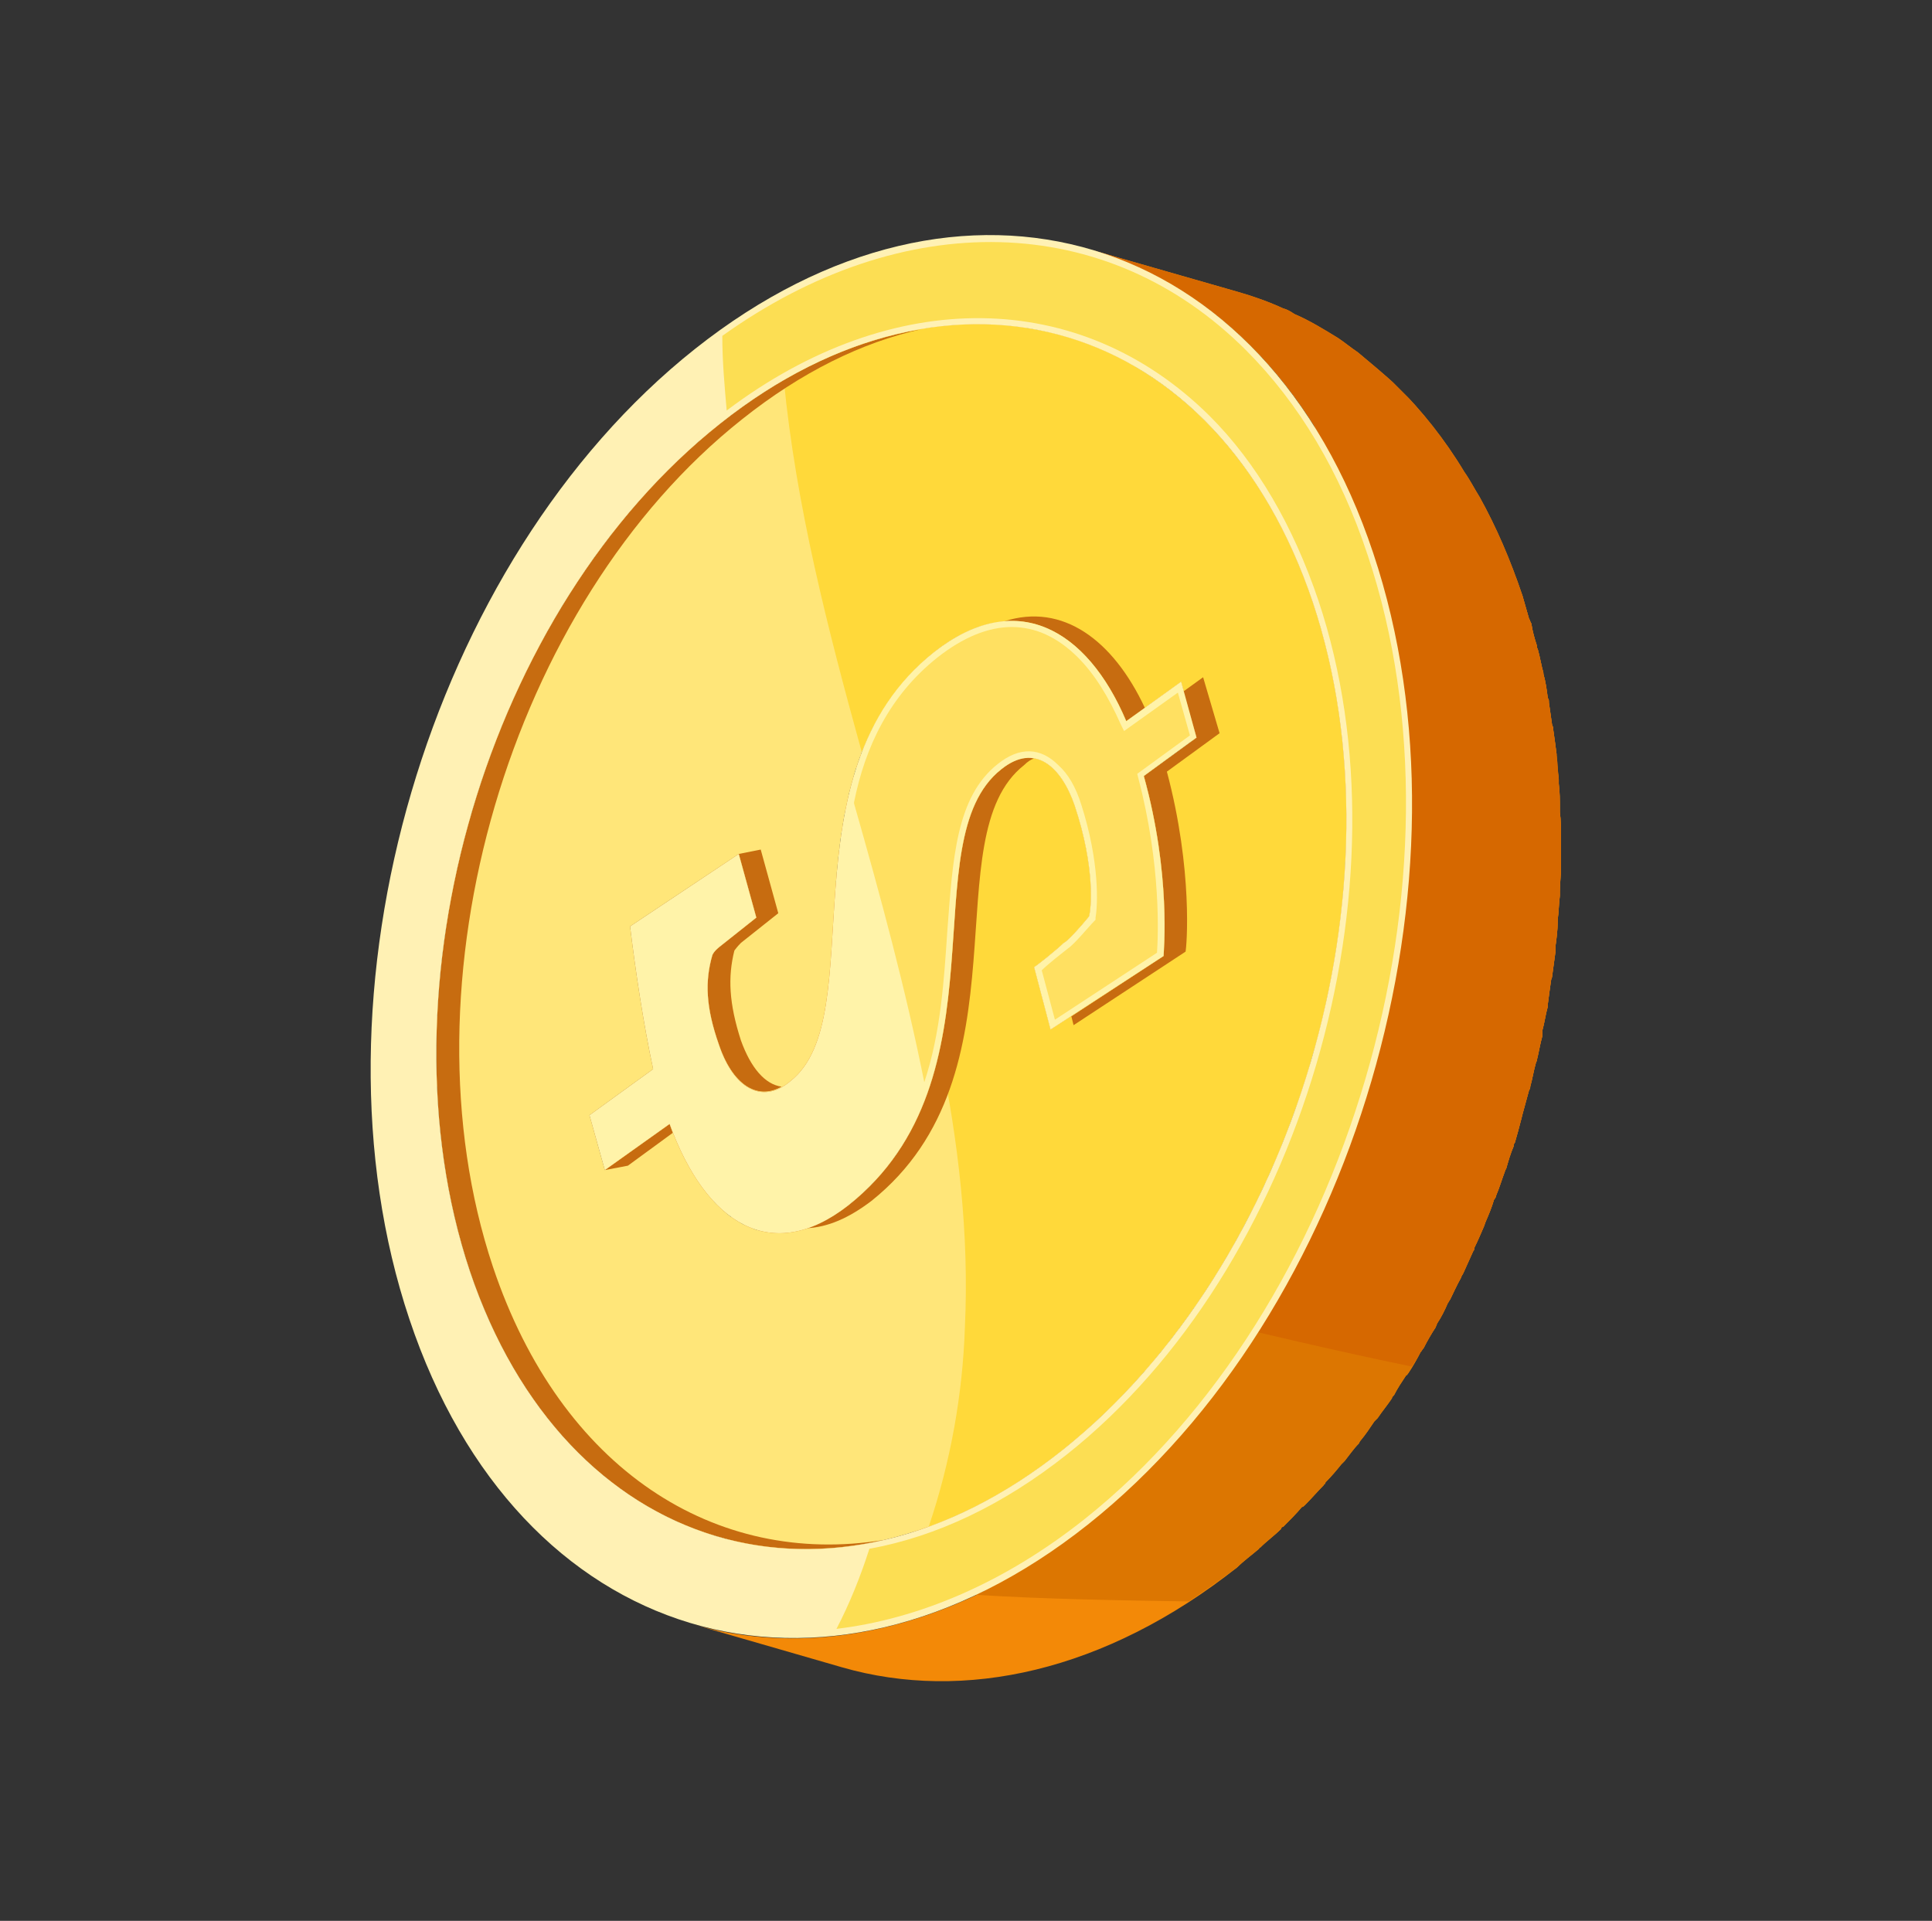 <?xml version="1.0" encoding="UTF-8"?><svg xmlns="http://www.w3.org/2000/svg" xmlns:xlink="http://www.w3.org/1999/xlink" clip-rule="evenodd" stroke-miterlimit="4.00" viewBox="0 0 176 175"><rect x="0" y="0" width="176" height="175" fill="#333333" stroke="none"/><desc>SVG generated by Keynote</desc><defs></defs><g transform="matrix(1.00, 0.00, -0.00, -1.00, 0.0, 175.0)"><g><clipPath id="clip-377"><path d="M 174.0 93.0 L 93.3 173.8 L 1.9 82.4 L 82.7 1.7 Z M 174.0 93.0 "></path></clipPath><g clip-path="url(#clip-377)"><g><clipPath id="clip-378"><path d="M 82.7 1.7 L 1.9 82.4 L 93.3 173.8 L 174.0 93.0 Z M 82.7 1.7 "></path></clipPath><g clip-path="url(#clip-378)"><path d="M 119.6 120.1 C 119.8 119.4 120.0 118.6 120.3 117.9 C 120.3 117.6 120.4 117.4 120.5 117.1 C 120.6 116.6 120.7 116.1 120.9 115.6 C 120.9 115.3 121.0 115.0 121.1 114.7 C 121.2 114.2 121.3 113.7 121.4 113.2 C 121.5 112.9 121.5 112.6 121.6 112.3 C 121.7 111.8 121.8 111.2 121.8 110.7 C 121.9 110.4 121.9 110.2 122.0 109.9 C 122.1 109.1 122.2 108.3 122.3 107.5 C 122.3 107.4 122.3 107.4 122.3 107.3 C 122.4 106.6 122.4 105.8 122.5 105.1 C 122.5 104.8 122.5 104.6 122.5 104.3 C 122.5 104.2 122.5 104.2 122.5 104.1 L 121.1 109.0 L 121.1 109.0 L 112.2 111.6 C 110.9 112.9 109.4 113.8 107.9 114.2 L 94.4 118.1 C 94.4 118.1 94.4 118.1 94.4 118.1 L 94.4 118.1 L 94.4 118.1 C 94.2 118.1 94.1 118.2 94.0 118.2 C 94.0 118.2 93.9 118.2 93.8 118.2 C 93.8 118.3 93.7 118.3 93.7 118.3 C 93.5 118.3 93.3 118.3 93.1 118.4 C 92.5 118.4 92.0 118.4 91.4 118.4 C 90.9 118.3 90.4 118.3 89.9 118.1 C 89.8 118.1 89.7 118.1 89.6 118.0 C 89.5 118.0 89.4 118.0 89.3 118.0 C 89.3 118.0 89.3 117.9 89.3 117.9 C 88.7 117.7 88.1 117.5 87.5 117.2 C 87.3 117.0 87.0 116.9 86.7 116.7 C 86.2 116.4 85.6 116.0 85.1 115.6 C 84.9 115.4 84.6 115.2 84.4 115.0 C 84.4 115.0 84.3 114.9 84.2 114.8 C 84.1 114.7 83.9 114.6 83.8 114.5 C 83.7 114.4 83.6 114.3 83.6 114.2 C 83.4 114.1 83.3 114.0 83.2 113.9 C 83.1 113.8 83.0 113.7 83.0 113.6 C 82.9 113.5 82.7 113.4 82.6 113.3 C 82.6 113.3 82.6 113.2 82.6 113.2 C 82.5 113.2 82.5 113.1 82.5 113.1 C 82.2 112.8 81.9 112.5 81.7 112.2 C 81.7 112.1 81.7 112.1 81.6 112.1 C 81.4 111.8 81.2 111.4 80.9 111.1 C 80.9 111.1 80.9 111.0 80.9 111.0 C 80.6 110.7 80.4 110.3 80.2 110.0 C 80.2 109.9 80.2 109.9 80.1 109.8 C 79.9 109.5 79.7 109.1 79.6 108.8 C 79.5 108.7 79.5 108.7 79.5 108.6 C 79.3 108.3 79.1 107.9 79.0 107.6 C 79.0 107.5 78.9 107.5 78.9 107.4 C 78.7 107.0 78.6 106.7 78.5 106.3 C 78.4 106.3 78.4 106.3 78.4 106.3 C 78.4 106.0 78.3 105.8 78.2 105.6 L 78.2 105.6 L 78.2 105.6 C 78.2 105.5 78.1 105.4 78.1 105.3 C 78.0 105.1 78.0 105.0 78.0 104.8 C 77.9 104.6 77.8 104.3 77.7 104.0 C 77.7 103.9 77.6 103.8 77.6 103.7 C 77.5 103.3 77.4 103.0 77.4 102.7 C 77.3 102.6 77.3 102.5 77.3 102.5 C 77.2 102.1 77.1 101.7 77.0 101.3 C 77.0 101.1 77.0 101.0 77.0 100.9 C 76.9 100.6 76.9 100.3 76.8 100.0 C 76.8 99.9 76.8 99.8 76.7 99.6 C 76.7 99.3 76.7 99.1 76.6 98.8 C 76.6 98.7 76.6 98.5 76.6 98.4 C 76.5 98.1 76.5 97.8 76.5 97.6 C 76.4 97.4 76.4 97.3 76.4 97.1 C 76.4 96.8 76.3 96.5 76.3 96.2 C 76.3 96.1 76.3 96.0 76.3 95.9 C 76.2 95.5 76.2 95.1 76.2 94.7 L 76.2 94.6 L 67.3 97.2 L 57.4 90.6 C 57.9 86.5 58.6 81.8 59.5 77.6 L 53.7 73.4 L 55.1 68.4 L 65.1 65.5 C 65.2 65.4 65.3 65.2 65.4 65.1 C 65.5 65.1 65.5 65.1 65.5 65.0 C 65.9 64.7 66.2 64.4 66.6 64.2 C 66.6 64.2 66.6 64.1 66.6 64.1 C 66.8 64.0 66.9 63.9 67.1 63.8 C 67.1 63.8 67.2 63.8 67.2 63.7 C 67.4 63.6 67.5 63.6 67.7 63.5 C 67.7 63.5 67.8 63.4 67.8 63.4 C 68.0 63.3 68.2 63.2 68.4 63.1 C 68.4 63.1 68.4 63.1 68.4 63.1 C 68.6 63.1 68.8 63.0 68.9 63.0 C 69.0 62.9 69.0 62.9 69.1 62.9 L 69.1 62.9 L 78.9 60.1 L 82.6 59.0 L 82.6 59.0 C 85.1 58.3 87.9 59.0 90.8 61.3 C 91.1 61.5 91.3 61.7 91.6 61.9 C 91.6 62.0 91.7 62.0 91.8 62.1 C 91.9 62.2 92.1 62.4 92.2 62.5 C 92.3 62.6 92.4 62.7 92.5 62.8 C 92.6 62.9 92.7 63.0 92.9 63.1 C 92.9 63.2 93.0 63.3 93.1 63.4 C 93.2 63.5 93.3 63.6 93.5 63.8 C 93.5 63.8 93.5 63.8 93.6 63.9 C 93.6 63.9 93.6 63.9 93.6 64.0 C 93.9 64.3 94.2 64.6 94.4 64.9 C 94.5 65.0 94.5 65.0 94.5 65.1 C 94.8 65.4 95.1 65.8 95.3 66.1 L 95.3 66.1 C 95.5 66.5 95.8 66.8 96.0 67.2 C 96.0 67.2 96.0 67.3 96.1 67.3 C 96.3 67.6 96.5 68.0 96.6 68.3 C 96.7 68.4 96.7 68.5 96.7 68.5 C 96.9 68.9 97.1 69.2 97.2 69.6 C 97.3 69.6 97.3 69.7 97.3 69.8 C 97.5 70.1 97.6 70.5 97.8 70.9 C 97.8 70.9 97.8 70.9 97.8 71.0 C 98.0 71.3 98.1 71.7 98.2 72.1 C 98.2 72.1 98.2 72.1 98.2 72.2 C 98.4 72.5 98.5 72.9 98.6 73.3 C 98.6 73.4 98.6 73.4 98.6 73.5 C 98.7 73.9 98.8 74.2 98.9 74.6 C 98.9 74.7 99.0 74.7 99.0 74.8 C 99.1 75.2 99.2 75.5 99.2 75.9 C 99.2 76.0 99.3 76.0 99.3 76.1 C 99.3 76.5 99.4 76.9 99.5 77.3 C 99.5 77.3 99.5 77.3 99.5 77.3 C 99.6 77.7 99.6 78.1 99.7 78.5 C 99.7 78.5 99.7 78.6 99.7 78.6 C 99.8 79.0 99.8 79.4 99.9 79.8 C 99.9 79.8 99.9 79.9 99.9 80.0 C 99.9 80.0 99.9 80.0 99.9 80.0 L 109.3 77.3 L 119.5 84.0 C 119.5 84.0 119.5 84.1 119.5 84.1 C 119.5 84.2 119.5 84.2 119.5 84.2 C 119.5 84.3 119.5 84.3 119.5 84.4 C 119.5 84.5 119.6 84.5 119.6 84.6 C 119.6 84.7 119.6 84.7 119.6 84.9 C 119.6 84.9 119.6 85.0 119.6 85.1 C 119.6 85.2 119.6 85.3 119.6 85.4 C 119.6 85.5 119.6 85.6 119.6 85.7 C 119.6 85.8 119.6 85.9 119.6 86.1 C 119.6 86.2 119.6 86.3 119.6 86.4 C 119.6 86.6 119.6 86.7 119.6 86.9 C 119.6 87.0 119.6 87.1 119.6 87.3 C 119.6 87.4 119.6 87.6 119.6 87.8 C 119.6 87.9 119.6 88.1 119.6 88.2 C 119.6 88.4 119.6 88.6 119.6 88.8 C 119.6 89.0 119.6 89.1 119.5 89.3 C 119.5 89.5 119.5 89.7 119.5 89.9 C 119.5 90.1 119.5 90.3 119.5 90.5 C 119.5 90.7 119.4 90.9 119.4 91.1 C 119.4 91.3 119.4 91.5 119.4 91.7 C 119.3 91.9 119.3 92.2 119.3 92.4 C 119.3 92.6 119.2 92.8 119.2 93.0 C 119.2 93.3 119.1 93.5 119.1 93.8 C 119.1 94.0 119.0 94.2 119.0 94.4 C 119.0 94.7 118.9 94.9 118.9 95.2 C 118.9 95.4 118.8 95.7 118.8 95.9 C 118.7 96.2 118.7 96.4 118.6 96.7 C 118.6 96.9 118.5 97.2 118.5 97.4 C 118.4 97.7 118.3 98.0 118.3 98.3 C 118.2 98.5 118.2 98.8 118.1 99.0 C 118.1 99.1 118.0 99.3 118.0 99.4 C 117.9 99.7 117.9 100.0 117.8 100.4 C 117.8 100.4 117.8 100.4 117.8 100.4 L 117.8 100.4 L 122.5 103.9 C 122.6 103.5 122.6 103.0 122.6 102.6 C 122.6 102.3 122.6 102.0 122.6 101.7 C 122.6 101.2 122.6 100.6 122.6 100.1 C 122.6 99.8 122.6 99.5 122.6 99.2 C 122.6 98.6 122.6 98.0 122.6 97.4 C 122.6 97.2 122.6 97.0 122.6 96.7 C 122.5 95.9 122.5 95.1 122.4 94.2 C 122.4 94.1 122.4 94.0 122.4 93.9 C 122.3 93.2 122.2 92.4 122.1 91.7 C 122.1 91.5 122.1 91.2 122.0 90.9 C 122.0 90.3 121.9 89.8 121.8 89.2 C 121.8 88.9 121.7 88.6 121.7 88.3 C 121.6 87.8 121.5 87.2 121.4 86.7 C 121.3 86.4 121.3 86.1 121.2 85.8 C 121.1 85.2 121.0 84.6 120.9 84.0 C 120.8 83.8 120.8 83.5 120.7 83.3 C 120.5 82.5 120.3 81.7 120.1 80.9 C 120.1 80.7 120.0 80.6 120.0 80.4 C 119.8 79.7 119.7 79.1 119.5 78.4 C 119.4 78.1 119.3 77.9 119.2 77.6 C 119.0 77.1 118.9 76.5 118.7 76.0 C 118.6 75.7 118.5 75.4 118.4 75.1 C 118.2 74.6 118.1 74.1 117.9 73.5 C 117.8 73.3 117.7 73.0 117.6 72.7 C 117.3 72.1 117.1 71.5 116.9 70.9 C 116.8 70.7 116.7 70.5 116.6 70.3 C 116.3 69.6 116.0 68.8 115.7 68.0 C 115.6 67.9 115.5 67.7 115.4 67.5 C 115.2 66.9 114.9 66.3 114.6 65.8 C 114.5 65.5 114.3 65.2 114.2 65.0 C 114.0 64.5 113.7 64.0 113.5 63.5 C 113.3 63.2 113.2 63.0 113.0 62.7 C 112.8 62.2 112.5 61.7 112.2 61.3 C 112.1 61.0 111.9 60.8 111.8 60.5 C 111.5 60.0 111.1 59.4 110.8 58.9 C 110.7 58.7 110.6 58.6 110.5 58.4 C 110.1 57.7 109.6 57.0 109.1 56.3 C 109.0 56.2 108.9 56.0 108.8 55.8 C 108.4 55.3 108.1 54.8 107.7 54.3 C 107.6 54.1 107.4 53.9 107.2 53.6 C 106.9 53.2 106.6 52.8 106.2 52.4 C 106.0 52.2 105.9 51.9 105.7 51.7 C 105.3 51.3 105.0 50.9 104.6 50.5 C 104.4 50.3 104.3 50.0 104.1 49.8 C 103.8 49.5 103.4 49.1 103.1 48.7 C 102.8 48.5 102.6 48.2 102.4 48.0 C 102.0 47.6 101.6 47.2 101.3 46.9 C 101.1 46.7 100.8 46.4 100.6 46.2 C 100.2 45.8 99.8 45.4 99.4 45.1 C 99.2 44.9 99.0 44.7 98.7 44.5 C 98.1 44.0 97.5 43.4 96.8 42.9 C 93.6 40.3 90.2 38.3 86.9 36.8 C 85.5 36.3 84.2 35.8 82.9 35.3 C 80.9 34.7 78.9 34.3 76.9 34.1 C 75.4 33.9 73.9 33.9 72.5 33.9 C 72.5 33.9 72.4 33.9 72.4 33.9 C 72.3 34.0 72.2 34.1 72.1 34.1 C 71.8 34.3 71.6 34.4 71.3 34.6 C 71.3 34.6 71.2 34.7 71.1 34.7 C 70.8 34.9 70.5 35.2 70.2 35.4 C 70.1 35.4 70.0 35.5 70.0 35.5 C 69.7 35.7 69.4 35.9 69.2 36.1 C 69.1 36.2 69.0 36.3 68.9 36.4 C 68.6 36.6 68.3 36.8 68.1 37.0 C 68.0 37.1 68.0 37.1 67.9 37.2 C 67.6 37.4 67.3 37.7 67.0 38.0 C 66.9 38.1 66.8 38.2 66.7 38.2 C 66.5 38.5 66.3 38.7 66.1 38.9 C 66.0 39.0 65.9 39.1 65.8 39.2 C 65.5 39.5 65.2 39.8 64.9 40.1 C 64.9 40.1 64.9 40.1 64.9 40.1 C 64.6 40.5 64.3 40.8 64.1 41.1 C 64.0 41.2 63.9 41.3 63.8 41.4 C 63.6 41.7 63.4 42.0 63.2 42.2 C 63.1 42.3 63.0 42.4 63.0 42.5 C 62.7 42.9 62.4 43.2 62.2 43.6 C 62.1 43.6 62.1 43.7 62.1 43.8 C 61.8 44.1 61.6 44.4 61.4 44.7 C 61.3 44.9 61.3 45.0 61.2 45.1 C 61.0 45.4 60.8 45.7 60.6 46.0 C 60.5 46.1 60.5 46.2 60.4 46.3 C 60.2 46.7 60.0 47.1 59.7 47.5 C 59.7 47.6 59.6 47.7 59.6 47.8 C 59.4 48.2 59.2 48.5 59.1 48.8 C 59.0 49.0 58.9 49.1 58.9 49.2 C 58.7 49.6 58.5 50.0 58.3 50.4 C 58.3 50.4 58.3 50.5 58.2 50.6 C 58.0 51.0 57.8 51.5 57.6 51.9 C 57.6 52.1 57.5 52.2 57.5 52.3 C 57.3 52.7 57.2 53.0 57.1 53.4 C 57.0 53.6 57.0 53.7 56.9 53.8 C 56.7 54.3 56.6 54.8 56.4 55.3 C 56.2 56.0 56.0 56.6 55.8 57.3 C 55.7 57.5 55.6 57.7 55.6 58.0 C 55.5 58.4 55.3 58.8 55.2 59.3 C 55.1 59.6 55.1 59.8 55.0 60.1 C 54.9 60.5 54.8 60.9 54.7 61.3 C 54.7 61.6 54.6 61.9 54.6 62.2 C 54.5 62.6 54.4 63.0 54.3 63.4 C 54.3 63.7 54.2 64.0 54.2 64.3 C 54.1 64.7 54.1 65.1 54.0 65.5 C 54.0 65.8 53.9 66.1 53.9 66.4 C 53.8 66.8 53.8 67.2 53.7 67.6 C 53.7 67.9 53.7 68.2 53.6 68.6 C 53.6 68.9 53.6 69.3 53.5 69.7 C 53.5 70.0 53.5 70.4 53.5 70.7 C 53.4 71.1 53.4 71.5 53.4 71.9 C 53.4 72.2 53.4 72.5 53.4 72.9 C 53.3 73.2 53.3 73.6 53.3 74.0 C 53.3 74.3 53.3 74.7 53.3 75.0 C 53.3 75.4 53.3 75.8 53.3 76.2 C 53.3 76.5 53.3 76.9 53.3 77.2 C 53.4 77.6 53.4 78.0 53.4 78.4 C 53.4 78.7 53.4 79.0 53.4 79.4 C 53.5 79.8 53.5 80.2 53.5 80.5 C 53.5 80.9 53.6 81.2 53.6 81.5 C 53.6 81.9 53.7 82.3 53.7 82.7 C 53.7 83.1 53.8 83.4 53.8 83.7 C 53.9 84.1 53.9 84.5 54.0 84.9 C 54.0 85.3 54.0 85.6 54.1 85.9 C 54.1 86.3 54.2 86.7 54.3 87.1 C 54.3 87.4 54.4 87.8 54.4 88.1 C 54.5 88.7 54.7 89.4 54.8 90.0 C 54.8 90.1 54.8 90.2 54.8 90.3 C 55.0 90.9 55.1 91.5 55.2 92.0 C 55.3 92.2 55.3 92.4 55.3 92.6 C 55.5 93.1 55.6 93.7 55.7 94.2 C 55.8 94.3 55.8 94.5 55.8 94.6 C 56.0 95.3 56.2 95.9 56.4 96.6 C 56.4 96.7 56.4 96.9 56.5 97.0 C 56.6 97.5 56.8 98.0 57.0 98.6 C 57.0 98.7 57.1 98.9 57.1 99.1 C 57.3 99.7 57.5 100.3 57.7 100.8 C 57.7 100.9 57.7 101.0 57.8 101.1 C 58.0 101.7 58.2 102.3 58.5 103.0 C 58.5 103.1 58.6 103.3 58.7 103.5 C 58.8 104.0 59.0 104.4 59.2 104.9 C 59.3 105.1 59.4 105.3 59.4 105.4 C 59.7 106.1 60.0 106.7 60.2 107.3 C 60.3 107.4 60.3 107.4 60.3 107.5 C 60.6 108.0 60.8 108.6 61.1 109.1 C 61.2 109.3 61.3 109.5 61.3 109.7 C 61.6 110.1 61.8 110.6 62.0 111.1 C 62.1 111.2 62.2 111.3 62.3 111.5 C 62.6 112.1 62.9 112.7 63.2 113.2 C 63.3 113.4 63.3 113.5 63.4 113.6 C 63.7 114.1 63.9 114.5 64.2 115.0 C 64.3 115.2 64.4 115.3 64.5 115.5 C 64.8 116.0 65.1 116.5 65.4 117.0 C 65.4 117.0 65.5 117.1 65.5 117.2 C 65.9 117.8 66.3 118.3 66.6 118.9 C 66.7 119.0 66.8 119.1 66.9 119.3 C 67.2 119.7 67.5 120.1 67.8 120.5 C 67.9 120.7 68.0 120.8 68.1 121.0 C 68.5 121.5 68.9 122.0 69.3 122.5 C 69.3 122.6 69.4 122.6 69.4 122.6 C 69.8 123.1 70.1 123.6 70.5 124.1 C 70.6 124.2 70.8 124.3 70.9 124.5 C 71.2 124.9 71.5 125.3 71.9 125.6 C 72.0 125.7 72.1 125.9 72.2 126.0 C 72.7 126.5 73.1 127.0 73.6 127.5 C 73.7 127.6 73.8 127.8 74.0 127.9 C 74.4 128.3 74.9 128.8 75.3 129.2 C 75.4 129.3 75.5 129.4 75.5 129.4 C 76.0 129.9 76.6 130.4 77.1 130.8 C 77.2 130.9 77.3 131.1 77.5 131.2 C 78.0 131.6 78.6 132.1 79.1 132.5 C 83.6 136.1 88.3 138.6 92.9 140.1 C 93.0 140.1 93.0 140.1 93.1 140.1 C 94.1 140.4 95.2 140.7 96.2 140.9 C 96.5 141.0 96.8 141.0 97.1 141.1 C 97.3 141.1 97.4 141.1 97.6 141.2 C 98.1 141.2 98.6 141.3 99.0 141.4 C 99.4 141.4 99.7 141.4 100.0 141.5 C 100.3 141.5 100.7 141.5 101.0 141.5 C 101.4 141.6 101.8 141.6 102.2 141.6 C 102.5 141.6 102.7 141.6 102.9 141.6 C 103.1 141.6 103.3 141.6 103.5 141.6 C 110.5 137.5 116.2 130.2 119.6 120.1 M 104.6 103.0 L 94.5 105.9 C 94.2 105.9 94.0 106.0 93.7 106.0 C 93.7 106.0 93.7 106.0 93.8 106.1 C 94.0 106.4 94.2 106.8 94.4 107.1 C 94.4 107.1 94.4 107.2 94.5 107.2 C 94.7 107.5 94.9 107.9 95.2 108.2 C 95.2 108.2 95.2 108.2 95.2 108.3 C 95.5 108.6 95.7 108.9 96.0 109.2 C 96.1 109.3 96.1 109.3 96.2 109.4 C 96.3 109.5 96.4 109.6 96.5 109.7 C 96.6 109.8 96.7 109.9 96.7 110.0 C 96.9 110.1 97.0 110.2 97.1 110.3 C 97.2 110.4 97.3 110.5 97.3 110.6 C 97.5 110.7 97.6 110.8 97.7 110.9 C 97.8 111.0 97.9 111.1 98.0 111.1 C 98.2 111.3 98.4 111.5 98.6 111.7 C 99.2 112.1 99.7 112.5 100.2 112.8 C 100.3 112.9 100.5 113.0 100.6 113.0 C 101.3 111.9 102.0 110.7 102.6 109.3 L 102.6 109.3 L 108.7 107.5 L 104.2 104.3 C 104.3 103.8 104.4 103.4 104.6 103.0 M 74.5 68.7 L 74.5 68.7 L 68.5 70.4 L 73.1 73.8 C 73.0 74.0 73.0 74.2 72.9 74.4 L 82.4 71.7 C 82.4 71.7 82.5 71.7 82.5 71.7 C 82.6 71.7 82.7 71.7 82.7 71.6 C 82.8 71.6 82.8 71.6 82.8 71.6 C 82.7 71.5 82.6 71.3 82.5 71.2 C 82.5 71.2 82.5 71.1 82.4 71.1 C 82.2 70.7 82.0 70.4 81.8 70.0 C 81.8 70.0 81.8 70.0 81.8 70.0 C 81.5 69.6 81.3 69.3 81.0 69.0 C 81.0 68.9 80.9 68.9 80.9 68.8 C 80.6 68.5 80.4 68.2 80.1 67.9 C 80.0 67.8 80.0 67.7 79.9 67.7 C 79.8 67.5 79.7 67.4 79.6 67.3 C 79.5 67.2 79.4 67.1 79.3 67.0 C 79.2 66.9 79.1 66.8 78.9 66.6 C 78.9 66.6 78.8 66.5 78.7 66.4 C 78.5 66.3 78.4 66.1 78.2 66.0 C 78.2 65.9 78.1 65.9 78.0 65.8 C 77.8 65.6 77.6 65.4 77.3 65.2 C 77.0 65.0 76.7 64.8 76.4 64.6 C 76.3 64.8 76.2 64.9 76.1 65.1 C 76.1 65.2 76.0 65.3 76.0 65.3 C 75.8 65.8 75.5 66.3 75.3 66.8 C 75.2 66.9 75.2 67.0 75.2 67.0 C 75.0 67.6 74.7 68.1 74.5 68.7 M 87.3 145.4 C 86.7 145.4 86.1 145.3 85.5 145.3 C 85.2 145.2 84.9 145.2 84.6 145.1 C 84.3 145.1 83.9 145.0 83.5 145.0 C 83.3 144.9 83.2 144.9 83.0 144.9 C 77.2 143.7 71.3 140.9 65.6 136.4 C 65.0 136.0 64.5 135.5 63.9 135.1 C 63.8 134.9 63.7 134.8 63.6 134.7 C 63.0 134.3 62.5 133.8 62.0 133.3 C 61.9 133.2 61.9 133.2 61.8 133.1 C 61.3 132.7 60.9 132.2 60.4 131.8 C 60.3 131.6 60.2 131.5 60.1 131.4 C 59.6 130.9 59.1 130.4 58.6 129.9 C 58.6 129.8 58.6 129.8 58.6 129.8 C 58.5 129.7 58.4 129.6 58.3 129.5 C 58.0 129.1 57.7 128.8 57.4 128.4 C 57.2 128.2 57.1 128.1 57.0 127.9 C 56.6 127.5 56.2 127.0 55.8 126.5 C 55.8 126.5 55.8 126.5 55.8 126.4 C 55.4 125.9 55.0 125.4 54.6 124.9 C 54.5 124.7 54.4 124.6 54.3 124.4 C 54.0 124.0 53.7 123.6 53.4 123.2 C 53.3 123.0 53.2 122.9 53.1 122.7 C 52.7 122.2 52.4 121.7 52.0 121.1 C 52.0 121.0 51.9 120.9 51.9 120.9 C 51.6 120.4 51.3 119.9 51.0 119.4 C 50.9 119.2 50.8 119.1 50.7 118.9 C 50.4 118.4 50.1 118.0 49.9 117.5 C 49.8 117.4 49.7 117.3 49.7 117.1 C 49.3 116.6 49.0 116.0 48.7 115.4 C 48.6 115.2 48.6 115.1 48.5 115.0 C 48.3 114.5 48.0 114.0 47.8 113.5 C 47.7 113.4 47.6 113.2 47.5 113.0 C 47.3 112.5 47.0 111.9 46.8 111.4 C 46.8 111.3 46.7 111.2 46.7 111.2 C 46.4 110.6 46.2 109.9 45.9 109.3 C 45.8 109.2 45.8 109.0 45.7 108.8 C 45.5 108.3 45.3 107.9 45.1 107.4 C 45.1 107.2 45.0 107.0 44.9 106.8 C 44.7 106.2 44.5 105.6 44.2 104.9 C 44.2 104.9 44.2 104.8 44.2 104.7 C 44.0 104.2 43.8 103.6 43.6 103.0 C 43.5 102.8 43.5 102.6 43.4 102.4 C 43.3 101.9 43.1 101.4 43.0 100.9 C 42.9 100.8 42.9 100.6 42.8 100.5 C 42.6 99.8 42.5 99.2 42.3 98.5 C 42.3 98.4 42.2 98.2 42.2 98.1 C 42.1 97.6 41.9 97.0 41.8 96.5 C 41.8 96.3 41.7 96.1 41.7 95.9 C 41.5 95.4 41.4 94.8 41.3 94.2 C 41.3 94.1 41.3 94.0 41.2 93.9 C 41.1 93.4 41.0 92.8 40.9 92.2 C 40.9 92.1 40.9 92.1 40.9 92.0 C 40.8 91.7 40.8 91.3 40.7 91.0 C 40.7 90.6 40.6 90.2 40.6 89.8 C 40.5 89.5 40.5 89.1 40.4 88.8 C 40.4 88.4 40.3 88.0 40.3 87.6 C 40.2 87.3 40.2 87.0 40.2 86.6 C 40.1 86.2 40.1 85.8 40.1 85.4 C 40.0 85.1 40.0 84.8 40.0 84.4 C 39.9 84.0 39.9 83.7 39.9 83.3 C 39.9 82.9 39.9 82.6 39.8 82.3 C 39.8 81.9 39.8 81.5 39.8 81.1 C 39.8 80.7 39.8 80.4 39.8 80.1 C 39.8 79.7 39.8 79.3 39.8 78.9 C 39.8 78.6 39.8 78.2 39.8 77.9 C 39.8 77.5 39.8 77.1 39.8 76.7 C 39.8 76.4 39.8 76.1 39.9 75.8 C 39.9 75.4 39.9 75.0 39.9 74.6 C 39.9 74.3 40.0 73.9 40.0 73.6 C 40.0 73.2 40.1 72.8 40.1 72.4 C 40.1 72.1 40.2 71.8 40.2 71.5 C 40.2 71.1 40.3 70.7 40.3 70.3 C 40.4 70.0 40.4 69.7 40.5 69.4 C 40.5 69.0 40.6 68.6 40.6 68.2 C 40.7 67.9 40.7 67.6 40.8 67.3 C 40.9 66.9 41.0 66.5 41.0 66.1 C 41.1 65.8 41.1 65.5 41.2 65.2 C 41.3 64.8 41.4 64.4 41.5 64.0 C 41.5 63.8 41.6 63.5 41.7 63.3 C 41.7 63.2 41.7 63.2 41.7 63.2 C 41.8 62.7 41.9 62.3 42.0 61.8 C 42.1 61.6 42.2 61.4 42.2 61.2 C 42.4 60.5 42.6 59.9 42.8 59.2 C 43.0 58.7 43.2 58.2 43.4 57.7 C 43.4 57.6 43.5 57.4 43.5 57.3 C 43.7 56.9 43.8 56.6 44.0 56.2 C 44.0 56.1 44.1 56.0 44.1 55.8 C 44.3 55.4 44.5 54.9 44.7 54.5 C 44.7 54.4 44.8 54.3 44.8 54.3 C 45.0 53.9 45.1 53.5 45.3 53.1 C 45.4 53.0 45.5 52.9 45.5 52.7 C 45.7 52.4 45.9 52.0 46.1 51.7 C 46.1 51.6 46.2 51.5 46.2 51.4 C 46.4 51.0 46.7 50.6 46.9 50.2 C 47.0 50.1 47.0 50.0 47.1 49.9 C 47.3 49.6 47.4 49.3 47.6 49.0 C 47.7 48.9 47.8 48.7 47.9 48.6 C 48.1 48.3 48.3 48.0 48.5 47.6 C 48.6 47.6 48.6 47.5 48.6 47.5 C 48.9 47.1 49.2 46.8 49.4 46.4 C 49.5 46.3 49.6 46.2 49.6 46.1 C 49.9 45.8 50.1 45.6 50.3 45.3 C 50.4 45.2 50.4 45.1 50.5 45.0 C 50.8 44.7 51.1 44.4 51.4 44.0 C 51.4 44.0 51.4 44.0 51.4 44.0 C 51.7 43.7 52.0 43.4 52.3 43.1 C 52.3 43.0 52.4 42.9 52.5 42.8 C 52.7 42.6 53.0 42.4 53.2 42.1 C 53.3 42.1 53.4 42.0 53.5 41.9 C 53.8 41.6 54.1 41.3 54.4 41.1 C 54.4 41.0 54.5 41.0 54.5 40.9 C 54.8 40.7 55.1 40.5 55.4 40.3 C 55.4 40.2 55.5 40.1 55.6 40.0 C 55.9 39.8 56.2 39.6 56.4 39.4 C 56.5 39.4 56.5 39.4 56.6 39.3 C 56.6 39.3 56.6 39.3 56.6 39.3 C 57.0 39.1 57.3 38.8 57.6 38.6 C 57.7 38.6 57.7 38.5 57.8 38.5 C 58.1 38.3 58.3 38.2 58.6 38.0 C 58.7 37.9 58.8 37.9 58.9 37.8 C 59.1 37.7 59.3 37.6 59.6 37.4 C 59.7 37.4 59.8 37.3 59.9 37.2 C 60.2 37.1 60.5 37.0 60.7 36.8 C 60.8 36.8 60.9 36.8 60.9 36.7 C 61.3 36.6 61.6 36.4 61.9 36.3 C 62.0 36.2 62.1 36.2 62.2 36.1 C 62.5 36.0 62.7 35.9 63.0 35.8 C 63.1 35.8 63.2 35.7 63.3 35.7 C 63.6 35.6 63.8 35.5 64.1 35.4 C 64.2 35.4 64.3 35.3 64.4 35.3 C 64.8 35.2 65.1 35.1 65.5 35.0 L 65.5 35.0 L 65.5 35.0 L 65.5 35.0 L 72.9 32.8 L 79.0 31.1 L 79.0 31.1 L 79.0 31.1 L 79.0 31.1 L 79.0 31.1 C 82.4 30.1 86.1 29.8 89.8 30.1 C 80.7 25.6 71.5 24.6 63.2 27.0 L 76.7 23.1 C 87.8 19.9 100.7 22.7 112.7 32.2 C 113.3 32.8 114.0 33.3 114.7 33.9 C 114.7 34.0 114.8 34.0 114.8 34.0 C 115.4 34.6 116.1 35.1 116.7 35.7 C 116.7 35.8 116.8 35.9 116.9 35.9 C 117.5 36.5 118.1 37.1 118.6 37.7 C 118.7 37.7 118.8 37.8 118.9 37.9 C 119.5 38.5 120.0 39.1 120.6 39.7 C 120.6 39.7 120.6 39.8 120.7 39.8 C 120.7 39.9 120.8 40.0 120.8 40.0 C 121.3 40.5 121.8 41.1 122.2 41.6 C 122.3 41.7 122.4 41.8 122.5 41.9 C 122.9 42.4 123.3 43.0 123.8 43.5 C 123.8 43.6 123.9 43.7 123.9 43.7 C 124.4 44.3 124.8 44.9 125.2 45.5 C 125.3 45.6 125.4 45.7 125.5 45.8 C 125.9 46.4 126.4 47.0 126.8 47.6 C 126.8 47.7 126.9 47.8 127.0 47.9 C 127.3 48.5 127.7 49.1 128.1 49.7 C 128.2 49.7 128.2 49.8 128.3 49.9 C 128.7 50.5 129.1 51.2 129.4 51.8 C 129.5 51.9 129.6 52.1 129.7 52.2 C 130.0 52.8 130.4 53.5 130.8 54.1 C 130.8 54.2 130.9 54.3 130.9 54.4 C 131.3 55.0 131.6 55.6 131.9 56.3 C 132.0 56.4 132.0 56.5 132.1 56.6 C 132.4 57.2 132.7 57.9 133.1 58.6 C 133.1 58.7 133.2 58.8 133.3 59.0 C 133.6 59.7 133.9 60.3 134.2 61.0 C 134.3 61.1 134.3 61.2 134.3 61.3 C 134.6 61.9 134.9 62.6 135.2 63.3 C 135.2 63.4 135.3 63.5 135.3 63.6 C 135.6 64.3 135.9 65.0 136.1 65.7 C 136.2 65.8 136.3 66.0 136.3 66.1 C 136.6 66.8 136.8 67.5 137.1 68.3 C 137.1 68.3 137.1 68.4 137.2 68.5 C 137.4 69.2 137.6 69.9 137.9 70.6 C 137.9 70.7 137.9 70.8 138.0 70.9 C 138.2 71.6 138.4 72.3 138.6 73.1 L 138.7 73.5 C 138.9 74.2 139.1 75.0 139.3 75.7 C 139.4 75.8 139.4 75.9 139.4 76.0 C 139.6 76.7 139.7 77.4 139.9 78.1 C 139.9 78.2 140.0 78.3 140.0 78.4 C 140.2 79.2 140.3 79.9 140.5 80.6 C 140.5 80.8 140.5 80.9 140.5 81.1 C 140.7 81.8 140.8 82.6 141.0 83.3 C 141.0 83.4 141.0 83.5 141.0 83.5 C 141.1 84.3 141.2 85.0 141.3 85.7 C 141.3 85.8 141.4 85.9 141.4 86.1 C 141.5 86.8 141.6 87.6 141.7 88.3 C 141.7 88.5 141.7 88.6 141.7 88.8 C 141.8 89.5 141.9 90.3 141.9 91.0 C 141.9 91.1 141.9 91.1 141.9 91.2 C 142.0 91.9 142.0 92.6 142.1 93.4 C 142.1 93.5 142.1 93.6 142.1 93.8 C 142.1 94.5 142.2 95.2 142.2 96.0 C 142.2 96.1 142.2 96.3 142.2 96.4 C 142.2 97.2 142.2 97.9 142.2 98.7 C 142.2 98.7 142.2 98.8 142.2 98.8 C 142.2 99.5 142.2 100.3 142.1 101.0 C 142.1 101.1 142.1 101.3 142.1 101.4 C 142.1 102.1 142.1 102.8 142.0 103.6 C 142.0 103.7 142.0 103.9 142.0 104.0 C 141.9 104.8 141.8 105.5 141.8 106.2 C 141.8 106.3 141.8 106.3 141.8 106.3 C 141.7 107.1 141.6 107.8 141.5 108.5 C 141.5 108.6 141.5 108.8 141.4 108.9 C 141.3 109.6 141.2 110.3 141.1 111.0 C 141.1 111.2 141.1 111.3 141.0 111.4 C 140.9 112.2 140.8 112.9 140.6 113.6 C 140.6 113.6 140.6 113.6 140.6 113.7 C 140.4 114.4 140.3 115.1 140.1 115.8 C 140.1 115.8 140.1 115.9 140.0 116.0 C 140.0 116.1 140.0 116.1 140.0 116.2 C 139.8 116.8 139.6 117.5 139.5 118.2 C 139.4 118.3 139.4 118.5 139.3 118.6 C 139.1 119.3 138.9 120.0 138.7 120.7 C 137.6 124.0 136.3 127.0 134.8 129.7 C 134.3 130.5 133.9 131.3 133.4 132.0 C 131.6 135.0 129.5 137.6 127.3 139.8 C 126.1 140.9 124.9 141.9 123.7 142.9 C 123.1 143.3 122.5 143.8 121.9 144.2 C 120.6 145.0 119.3 145.8 117.9 146.4 C 117.6 146.6 117.3 146.8 116.9 146.9 C 115.6 147.5 114.2 148.0 112.8 148.4 L 99.2 152.3 C 107.5 149.9 114.8 144.3 120.1 135.6 C 120.1 135.6 120.1 135.6 120.0 135.6 C 119.2 136.2 118.4 136.8 117.6 137.3 C 117.0 137.7 116.4 138.0 115.9 138.3 C 115.3 138.6 114.7 138.9 114.1 139.2 C 113.8 139.3 113.5 139.4 113.2 139.5 C 112.3 139.9 111.4 140.2 110.5 140.5 L 104.4 142.2 L 96.9 144.4 C 96.5 144.5 96.2 144.6 95.8 144.7 C 95.6 144.7 95.3 144.8 95.1 144.8 C 94.6 144.9 94.0 145.0 93.5 145.1 C 93.4 145.1 93.3 145.2 93.2 145.2 C 92.9 145.2 92.5 145.3 92.1 145.3 C 91.9 145.3 91.6 145.4 91.3 145.4 C 91.1 145.4 90.9 145.4 90.7 145.4 C 90.3 145.4 89.8 145.5 89.4 145.5 C 89.2 145.5 89.1 145.5 88.9 145.5 C 88.4 145.5 88.0 145.5 87.5 145.4 C 87.4 145.4 87.4 145.4 87.3 145.4 " fill="#F38907"></path><path d="M 79.0 31.1 L 79.0 31.1 L 79.0 31.1 Z M 79.0 31.1 " fill="#DC7601"></path><path d="M 78.9 66.6 C 78.9 66.6 78.8 66.5 78.7 66.4 C 78.5 66.3 78.4 66.1 78.2 66.0 C 78.2 65.9 78.1 65.9 78.0 65.8 C 77.8 65.6 77.6 65.4 77.3 65.2 C 77.0 65.0 76.7 64.8 76.4 64.6 C 76.3 64.8 76.2 64.9 76.1 65.1 C 76.1 65.2 76.0 65.3 76.0 65.3 C 75.8 65.8 75.5 66.3 75.3 66.8 C 75.2 66.9 75.2 67.0 75.2 67.0 C 75.0 67.6 74.7 68.1 74.5 68.7 L 74.5 68.7 L 68.5 70.4 L 73.1 73.8 C 73.0 74.0 73.0 74.2 72.9 74.4 L 82.4 71.7 C 82.4 71.7 82.5 71.7 82.5 71.7 C 82.6 71.7 82.7 71.7 82.7 71.6 C 82.8 71.6 82.8 71.6 82.8 71.6 C 82.7 71.5 82.6 71.3 82.5 71.2 C 82.5 71.2 82.5 71.1 82.4 71.1 C 82.2 70.7 82.0 70.4 81.8 70.0 C 81.8 70.0 81.8 70.0 81.8 70.0 C 81.5 69.6 81.3 69.3 81.0 69.0 C 81.0 68.9 80.9 68.9 80.9 68.8 C 80.6 68.5 80.4 68.2 80.1 67.9 C 80.0 67.8 80.0 67.7 79.9 67.7 C 79.8 67.5 79.7 67.4 79.6 67.3 C 79.5 67.2 79.4 67.1 79.3 67.0 C 79.2 66.9 79.1 66.8 78.9 66.6 M 93.7 106.0 C 93.7 106.0 93.7 106.0 93.8 106.1 C 94.0 106.4 94.2 106.8 94.4 107.1 C 94.4 107.1 94.4 107.2 94.5 107.2 C 94.7 107.5 94.9 107.9 95.2 108.2 C 95.2 108.2 95.2 108.2 95.2 108.3 C 95.5 108.6 95.7 108.9 96.0 109.2 C 96.1 109.3 96.1 109.3 96.2 109.4 C 96.3 109.5 96.4 109.6 96.5 109.7 C 96.6 109.8 96.7 109.9 96.7 110.0 C 96.9 110.1 97.0 110.2 97.1 110.3 C 97.2 110.4 97.3 110.5 97.3 110.6 C 97.5 110.7 97.6 110.8 97.7 110.9 C 97.8 111.0 97.9 111.1 98.0 111.1 C 98.2 111.3 98.4 111.5 98.6 111.7 C 99.2 112.1 99.7 112.5 100.2 112.8 C 100.4 112.9 100.5 113.0 100.6 113.0 C 101.3 111.9 102.0 110.7 102.6 109.3 L 102.6 109.3 L 108.7 107.5 L 104.2 104.3 C 104.3 103.8 104.5 103.4 104.6 103.0 L 94.5 105.9 C 94.2 105.9 94.0 106.0 93.7 106.0 M 119.7 136.2 C 119.8 136.0 119.9 135.8 120.1 135.6 C 120.1 135.6 120.1 135.6 120.0 135.6 C 119.2 136.2 118.4 136.8 117.6 137.3 C 117.0 137.7 116.4 138.0 115.9 138.3 C 115.3 138.6 114.7 138.9 114.1 139.2 C 113.8 139.3 113.5 139.4 113.2 139.5 C 112.3 139.9 111.4 140.2 110.5 140.5 L 104.4 142.2 L 96.9 144.4 C 96.6 144.5 96.2 144.6 95.8 144.7 C 95.6 144.7 95.3 144.8 95.1 144.8 C 94.6 144.9 94.0 145.0 93.5 145.1 C 93.4 145.1 93.3 145.2 93.2 145.2 C 92.9 145.2 92.5 145.3 92.1 145.3 C 91.9 145.3 91.6 145.4 91.3 145.4 C 91.1 145.4 90.9 145.4 90.7 145.4 C 90.3 145.4 89.8 145.5 89.4 145.5 C 89.2 145.5 89.1 145.5 88.9 145.5 C 88.4 145.5 88.0 145.5 87.5 145.4 C 87.4 145.4 87.4 145.4 87.3 145.4 C 86.7 145.4 86.1 145.3 85.5 145.3 C 85.2 145.2 84.9 145.2 84.6 145.1 C 84.3 145.1 83.9 145.0 83.5 145.0 C 83.3 144.9 83.2 144.9 83.0 144.9 C 77.2 143.7 71.3 140.9 65.6 136.4 C 65.5 136.4 65.5 136.4 65.5 136.3 L 64.7 115.9 C 65.0 116.3 65.2 116.6 65.4 117.0 C 65.4 117.0 65.5 117.1 65.5 117.2 C 65.9 117.8 66.3 118.3 66.6 118.9 C 66.7 119.0 66.8 119.1 66.9 119.3 C 67.2 119.7 67.5 120.1 67.8 120.5 C 67.9 120.7 68.0 120.8 68.1 121.0 C 68.5 121.5 68.9 122.0 69.3 122.5 C 69.3 122.6 69.4 122.6 69.4 122.6 C 69.8 123.1 70.1 123.6 70.5 124.1 C 70.6 124.2 70.8 124.3 70.9 124.5 C 71.2 124.9 71.5 125.3 71.9 125.6 C 72.0 125.7 72.1 125.9 72.2 126.0 C 72.7 126.5 73.1 127.0 73.6 127.5 C 73.7 127.6 73.8 127.8 74.0 127.9 C 74.4 128.3 74.9 128.8 75.3 129.2 C 75.4 129.3 75.5 129.4 75.5 129.4 C 76.0 129.9 76.6 130.4 77.1 130.8 C 77.2 130.9 77.3 131.1 77.5 131.2 C 78.0 131.6 78.6 132.1 79.1 132.5 C 83.6 136.1 88.3 138.6 92.9 140.1 C 93.0 140.1 93.0 140.1 93.1 140.1 C 94.1 140.4 95.2 140.7 96.2 140.9 C 96.5 141.0 96.8 141.0 97.1 141.1 C 97.3 141.1 97.4 141.1 97.6 141.2 C 98.1 141.2 98.6 141.3 99.0 141.4 C 99.4 141.4 99.7 141.4 100.0 141.5 C 100.3 141.5 100.7 141.5 101.0 141.5 C 101.4 141.6 101.8 141.6 102.2 141.6 C 102.5 141.6 102.7 141.6 102.9 141.6 C 103.1 141.6 103.3 141.6 103.5 141.6 C 110.5 137.5 116.2 130.2 119.6 120.1 C 119.8 119.4 120.0 118.6 120.3 117.9 C 120.3 117.6 120.4 117.4 120.5 117.1 C 120.6 116.6 120.7 116.1 120.9 115.6 C 120.9 115.3 121.0 115.0 121.1 114.7 C 121.2 114.2 121.3 113.7 121.4 113.2 C 121.5 112.9 121.5 112.6 121.6 112.3 C 121.7 111.8 121.8 111.2 121.8 110.7 C 121.9 110.4 121.9 110.2 122.0 109.9 C 122.1 109.1 122.2 108.3 122.3 107.5 C 122.3 107.4 122.3 107.4 122.3 107.3 C 122.4 106.6 122.4 105.8 122.5 105.1 C 122.5 104.8 122.5 104.6 122.5 104.3 C 122.5 104.2 122.5 104.2 122.5 104.1 L 121.1 109.0 L 121.1 109.0 L 112.2 111.6 C 110.9 112.9 109.4 113.8 107.9 114.2 L 94.4 118.1 C 94.4 118.1 94.4 118.1 94.4 118.1 L 94.4 118.1 L 94.4 118.1 C 94.2 118.1 94.1 118.2 94.0 118.2 C 94.0 118.2 93.9 118.2 93.8 118.2 C 93.8 118.3 93.7 118.3 93.7 118.3 C 93.5 118.3 93.3 118.3 93.1 118.4 C 92.5 118.4 92.0 118.4 91.4 118.4 C 90.9 118.3 90.4 118.3 89.9 118.1 C 89.8 118.1 89.7 118.1 89.6 118.0 C 89.5 118.0 89.4 118.0 89.3 118.0 C 89.3 118.0 89.3 117.9 89.3 117.9 C 88.7 117.7 88.1 117.5 87.5 117.2 C 87.3 117.0 87.0 116.9 86.7 116.7 C 86.2 116.4 85.6 116.0 85.1 115.6 C 84.9 115.4 84.6 115.2 84.4 115.0 C 84.3 115.0 84.3 114.9 84.2 114.8 C 84.1 114.7 83.9 114.6 83.8 114.5 C 83.7 114.4 83.6 114.3 83.6 114.2 C 83.4 114.1 83.3 114.0 83.2 113.9 C 83.1 113.8 83.0 113.7 83.0 113.6 C 82.9 113.5 82.7 113.4 82.6 113.3 C 82.6 113.3 82.6 113.2 82.6 113.2 C 82.5 113.2 82.5 113.1 82.5 113.1 C 82.2 112.8 81.9 112.5 81.7 112.2 C 81.7 112.1 81.7 112.1 81.6 112.1 C 81.4 111.8 81.2 111.4 80.9 111.1 C 80.9 111.1 80.9 111.0 80.9 111.0 C 80.6 110.7 80.4 110.3 80.2 110.0 C 80.2 109.9 80.2 109.9 80.1 109.8 C 79.9 109.5 79.7 109.1 79.6 108.8 C 79.5 108.7 79.5 108.7 79.5 108.6 C 79.3 108.3 79.1 107.9 79.0 107.6 C 79.0 107.5 78.9 107.5 78.9 107.4 C 78.7 107.0 78.6 106.7 78.5 106.3 C 78.4 106.3 78.4 106.3 78.4 106.3 C 78.4 106.0 78.3 105.8 78.2 105.6 L 78.2 105.6 L 78.2 105.6 C 78.2 105.5 78.1 105.4 78.1 105.3 C 78.0 105.1 78.0 105.0 78.0 104.8 C 77.9 104.6 77.8 104.3 77.7 104.1 C 77.7 103.9 77.6 103.8 77.6 103.7 C 77.5 103.3 77.4 103.0 77.4 102.7 C 77.3 102.6 77.3 102.5 77.3 102.5 C 77.2 102.1 77.1 101.7 77.0 101.3 C 77.0 101.1 77.0 101.0 77.0 100.9 C 76.9 100.6 76.9 100.3 76.8 100.0 C 76.8 99.9 76.8 99.8 76.7 99.6 C 76.7 99.3 76.7 99.1 76.6 98.8 C 76.6 98.7 76.6 98.5 76.6 98.4 C 76.5 98.1 76.5 97.8 76.5 97.6 C 76.4 97.4 76.4 97.3 76.4 97.1 C 76.4 96.8 76.3 96.5 76.3 96.2 C 76.3 96.1 76.3 96.0 76.3 95.9 C 76.2 95.5 76.2 95.1 76.2 94.7 L 76.2 94.6 L 67.3 97.2 L 64.0 95.0 L 63.0 66.1 L 65.1 65.5 C 65.2 65.4 65.3 65.2 65.4 65.1 C 65.5 65.1 65.5 65.1 65.5 65.0 C 65.9 64.7 66.2 64.4 66.6 64.2 C 66.6 64.2 66.6 64.1 66.6 64.1 C 66.8 64.0 66.9 63.9 67.1 63.8 C 67.1 63.8 67.2 63.8 67.2 63.7 C 67.4 63.6 67.5 63.6 67.7 63.5 C 67.7 63.5 67.8 63.4 67.8 63.4 C 68.0 63.3 68.2 63.2 68.4 63.1 C 68.4 63.1 68.4 63.1 68.4 63.1 C 68.6 63.1 68.8 63.0 68.9 63.0 C 69.0 63.0 69.0 62.9 69.1 62.9 L 69.1 62.9 L 78.9 60.1 L 82.6 59.0 L 82.6 59.0 C 85.1 58.3 87.9 59.0 90.8 61.3 C 91.1 61.5 91.3 61.7 91.6 61.9 C 91.6 62.0 91.7 62.0 91.8 62.1 C 91.9 62.2 92.1 62.4 92.2 62.5 C 92.3 62.6 92.4 62.7 92.5 62.8 C 92.6 62.9 92.7 63.0 92.9 63.1 C 92.9 63.2 93.0 63.3 93.1 63.4 C 93.2 63.5 93.3 63.6 93.5 63.8 C 93.5 63.8 93.5 63.8 93.6 63.9 C 93.6 63.9 93.6 63.9 93.6 64.0 C 93.9 64.3 94.2 64.6 94.4 64.9 C 94.5 65.0 94.5 65.0 94.5 65.1 C 94.8 65.4 95.1 65.8 95.3 66.1 L 95.3 66.1 C 95.5 66.5 95.8 66.8 96.0 67.2 C 96.0 67.2 96.0 67.3 96.1 67.3 C 96.3 67.6 96.5 68.0 96.6 68.3 C 96.7 68.4 96.7 68.5 96.7 68.5 C 96.9 68.9 97.1 69.2 97.2 69.6 C 97.3 69.6 97.3 69.7 97.3 69.8 C 97.5 70.1 97.6 70.5 97.8 70.9 C 97.8 70.9 97.8 70.9 97.8 71.0 C 98.0 71.3 98.1 71.7 98.2 72.1 C 98.2 72.1 98.2 72.1 98.2 72.2 C 98.4 72.5 98.5 72.9 98.6 73.3 C 98.6 73.4 98.6 73.4 98.6 73.5 C 98.7 73.9 98.8 74.2 98.9 74.6 C 98.9 74.7 99.0 74.7 99.0 74.8 C 99.1 75.2 99.2 75.5 99.2 75.9 C 99.2 76.0 99.3 76.0 99.3 76.1 C 99.3 76.5 99.4 76.9 99.5 77.3 C 99.5 77.3 99.5 77.3 99.5 77.3 C 99.6 77.7 99.6 78.1 99.7 78.5 C 99.7 78.5 99.7 78.6 99.7 78.6 C 99.8 79.0 99.8 79.4 99.9 79.8 C 99.9 79.8 99.9 79.9 99.9 80.0 C 99.9 80.0 99.9 80.0 99.9 80.0 L 109.3 77.3 L 119.5 84.0 C 119.5 84.0 119.5 84.1 119.5 84.1 C 119.5 84.2 119.5 84.2 119.5 84.2 C 119.5 84.3 119.5 84.3 119.5 84.4 C 119.5 84.5 119.6 84.5 119.6 84.6 C 119.6 84.7 119.6 84.8 119.6 84.9 C 119.6 84.9 119.6 85.0 119.6 85.1 C 119.6 85.2 119.6 85.3 119.6 85.4 C 119.6 85.5 119.6 85.6 119.6 85.7 C 119.6 85.8 119.6 85.9 119.6 86.1 C 119.6 86.2 119.6 86.3 119.6 86.4 C 119.6 86.6 119.6 86.7 119.6 86.9 C 119.6 87.0 119.6 87.1 119.6 87.3 C 119.6 87.4 119.6 87.6 119.6 87.8 C 119.6 87.9 119.6 88.1 119.6 88.2 C 119.6 88.4 119.6 88.6 119.6 88.8 C 119.6 89.0 119.6 89.1 119.5 89.3 C 119.5 89.5 119.5 89.7 119.5 89.9 C 119.5 90.1 119.5 90.3 119.5 90.5 C 119.5 90.7 119.4 90.9 119.4 91.1 C 119.4 91.3 119.4 91.5 119.4 91.7 C 119.3 91.9 119.3 92.2 119.3 92.4 C 119.3 92.6 119.2 92.8 119.2 93.0 C 119.2 93.3 119.1 93.5 119.1 93.8 C 119.1 94.0 119.0 94.2 119.0 94.4 C 119.0 94.7 118.9 94.9 118.9 95.2 C 118.9 95.4 118.8 95.7 118.8 95.9 C 118.7 96.2 118.7 96.4 118.6 96.7 C 118.6 96.9 118.5 97.2 118.5 97.4 C 118.4 97.7 118.3 98.0 118.3 98.3 C 118.2 98.5 118.2 98.8 118.1 99.0 C 118.1 99.1 118.1 99.3 118.0 99.4 C 117.9 99.7 117.9 100.0 117.8 100.4 C 117.8 100.4 117.8 100.4 117.8 100.4 L 117.8 100.4 L 122.5 103.9 C 122.6 103.5 122.6 103.0 122.6 102.6 C 122.6 102.3 122.6 102.0 122.6 101.7 C 122.6 101.2 122.6 100.6 122.6 100.1 C 122.6 99.8 122.6 99.5 122.6 99.2 C 122.6 98.6 122.6 98.0 122.6 97.4 C 122.6 97.2 122.6 97.0 122.6 96.7 C 122.5 95.9 122.5 95.1 122.4 94.2 C 122.4 94.1 122.4 94.0 122.4 93.9 C 122.3 93.2 122.2 92.4 122.1 91.7 C 122.1 91.5 122.1 91.2 122.0 90.9 C 122.0 90.3 121.9 89.8 121.8 89.2 C 121.8 88.9 121.7 88.6 121.7 88.3 C 121.6 87.8 121.5 87.2 121.4 86.7 C 121.3 86.4 121.3 86.1 121.2 85.8 C 121.1 85.2 121.0 84.6 120.9 84.0 C 120.8 83.8 120.8 83.5 120.7 83.3 C 120.5 82.5 120.3 81.7 120.1 80.9 C 120.1 80.7 120.0 80.6 120.0 80.4 C 119.8 79.7 119.7 79.1 119.5 78.4 C 119.4 78.1 119.3 77.9 119.2 77.6 C 119.0 77.1 118.9 76.5 118.7 76.0 C 118.6 75.7 118.5 75.4 118.4 75.1 C 118.2 74.6 118.1 74.1 117.9 73.5 C 117.8 73.3 117.7 73.0 117.6 72.7 C 117.3 72.1 117.1 71.5 116.9 70.9 C 116.8 70.7 116.7 70.5 116.6 70.3 C 116.3 69.6 116.0 68.8 115.7 68.0 C 115.6 67.9 115.5 67.7 115.4 67.5 C 115.2 66.9 114.9 66.3 114.6 65.8 C 114.5 65.5 114.3 65.2 114.2 65.0 C 114.0 64.5 113.7 64.0 113.5 63.5 C 113.3 63.2 113.2 63.0 113.0 62.7 C 112.8 62.2 112.5 61.7 112.2 61.3 C 112.1 61.0 111.9 60.8 111.8 60.5 C 111.5 60.0 111.1 59.4 110.8 58.9 C 110.7 58.7 110.6 58.5 110.5 58.4 C 110.1 57.7 109.6 57.0 109.1 56.3 C 109.0 56.2 108.9 56.0 108.8 55.8 C 108.4 55.3 108.1 54.8 107.7 54.3 C 107.6 54.1 107.4 53.9 107.2 53.7 C 106.9 53.2 106.6 52.8 106.2 52.4 C 106.0 52.2 105.9 51.9 105.7 51.7 C 105.3 51.3 105.0 50.9 104.6 50.5 C 104.4 50.3 104.3 50.0 104.1 49.8 C 103.8 49.5 103.4 49.1 103.1 48.7 C 102.8 48.5 102.6 48.2 102.4 48.0 C 102.0 47.6 101.6 47.2 101.3 46.9 C 101.1 46.7 100.8 46.4 100.6 46.2 C 100.2 45.8 99.8 45.4 99.4 45.1 C 99.2 44.9 99.0 44.7 98.7 44.5 C 98.1 44.0 97.5 43.4 96.8 42.9 C 93.6 40.3 90.2 38.3 86.9 36.8 C 85.5 36.3 84.2 35.8 82.9 35.3 C 80.9 34.7 78.9 34.3 76.9 34.1 C 75.4 33.9 73.9 33.9 72.5 33.9 C 72.5 33.9 72.4 33.9 72.4 33.9 C 72.3 34.0 72.2 34.1 72.1 34.1 C 71.8 34.3 71.6 34.4 71.3 34.6 C 71.3 34.6 71.2 34.7 71.1 34.7 C 70.8 34.9 70.5 35.2 70.2 35.4 C 70.1 35.4 70.0 35.5 70.0 35.5 C 69.7 35.7 69.4 35.9 69.2 36.1 C 69.1 36.2 69.0 36.3 68.9 36.4 C 68.6 36.6 68.3 36.8 68.1 37.0 C 68.0 37.1 68.0 37.1 67.9 37.2 C 67.6 37.4 67.3 37.7 67.0 38.0 C 66.9 38.1 66.8 38.2 66.7 38.2 C 66.5 38.5 66.3 38.7 66.1 38.9 C 66.0 39.0 65.9 39.1 65.8 39.2 C 65.5 39.5 65.2 39.8 64.9 40.1 C 64.9 40.1 64.9 40.1 64.9 40.1 C 64.6 40.5 64.3 40.8 64.1 41.1 C 64.0 41.2 63.9 41.3 63.8 41.4 C 63.6 41.7 63.4 42.0 63.2 42.2 C 63.1 42.3 63.0 42.4 63.0 42.5 C 62.7 42.9 62.4 43.2 62.2 43.6 C 62.2 43.6 62.2 43.6 62.1 43.6 L 61.9 36.3 C 61.9 36.3 61.9 36.3 61.9 36.3 C 62.0 36.2 62.1 36.2 62.2 36.1 C 62.5 36.0 62.7 35.9 63.0 35.8 C 63.1 35.8 63.2 35.7 63.3 35.7 C 63.6 35.6 63.8 35.5 64.1 35.4 C 64.2 35.4 64.3 35.3 64.4 35.3 C 64.8 35.2 65.1 35.1 65.5 35.0 L 65.5 35.0 L 65.5 35.0 L 65.5 35.0 L 72.9 32.8 L 79.0 31.1 L 79.0 31.1 C 80.3 30.7 81.6 30.4 82.9 30.3 C 83.6 30.2 84.2 30.1 84.9 30.1 C 86.5 30.0 88.1 30.0 89.8 30.1 C 89.5 30.0 89.2 29.9 88.9 29.7 C 95.4 29.3 101.9 29.2 108.3 29.1 C 109.8 30.1 111.2 31.1 112.7 32.2 C 113.3 32.8 114.0 33.3 114.7 33.9 C 114.7 34.0 114.8 34.0 114.8 34.0 C 115.4 34.6 116.1 35.1 116.7 35.7 C 116.7 35.8 116.8 35.9 116.9 35.9 C 117.5 36.5 118.1 37.1 118.6 37.7 C 118.7 37.7 118.8 37.8 118.9 37.9 C 119.5 38.5 120.0 39.1 120.6 39.7 C 120.6 39.7 120.6 39.8 120.7 39.8 C 120.7 39.9 120.8 40.0 120.8 40.0 C 121.3 40.5 121.8 41.1 122.2 41.6 C 122.3 41.7 122.4 41.8 122.5 41.9 C 122.9 42.4 123.3 43.0 123.8 43.5 C 123.8 43.6 123.9 43.6 123.9 43.7 C 124.4 44.3 124.8 44.9 125.2 45.5 C 125.3 45.6 125.4 45.7 125.5 45.8 C 125.9 46.4 126.4 47.0 126.8 47.6 C 126.8 47.7 126.9 47.8 127.0 47.9 C 127.3 48.5 127.7 49.1 128.1 49.7 C 128.2 49.7 128.2 49.8 128.3 49.9 C 128.7 50.5 129.1 51.2 129.4 51.8 C 129.5 51.9 129.6 52.1 129.7 52.2 C 130.0 52.8 130.4 53.5 130.8 54.1 C 130.8 54.2 130.9 54.3 130.9 54.4 C 131.3 55.0 131.6 55.6 131.9 56.3 C 132.0 56.4 132.0 56.5 132.1 56.6 C 132.4 57.2 132.7 57.9 133.1 58.6 C 133.1 58.7 133.2 58.8 133.3 59.0 C 133.6 59.7 133.9 60.3 134.2 61.0 C 134.3 61.1 134.3 61.2 134.3 61.3 C 134.6 61.9 134.9 62.6 135.2 63.3 C 135.2 63.4 135.3 63.5 135.3 63.6 C 135.6 64.3 135.9 65.0 136.1 65.7 C 136.2 65.8 136.3 66.0 136.3 66.1 C 136.6 66.8 136.8 67.5 137.1 68.3 C 137.1 68.3 137.1 68.4 137.2 68.5 C 137.4 69.2 137.6 69.9 137.9 70.6 C 137.9 70.7 137.9 70.8 138.0 70.9 C 138.2 71.6 138.4 72.3 138.6 73.1 L 138.7 73.5 C 138.9 74.2 139.1 75.0 139.3 75.7 C 139.4 75.8 139.4 75.9 139.4 76.0 C 139.6 76.7 139.7 77.4 139.9 78.1 C 139.9 78.2 140.0 78.3 140.0 78.4 C 140.2 79.2 140.3 79.9 140.5 80.6 C 140.5 80.8 140.5 80.9 140.5 81.1 C 140.7 81.8 140.8 82.6 141.0 83.3 C 141.0 83.4 141.0 83.5 141.0 83.5 C 141.1 84.3 141.2 85.0 141.3 85.7 C 141.3 85.8 141.4 85.9 141.4 86.1 C 141.5 86.8 141.6 87.6 141.7 88.3 C 141.7 88.4 141.7 88.6 141.7 88.8 C 141.8 89.5 141.9 90.3 141.9 91.0 C 141.9 91.1 141.9 91.1 141.9 91.2 C 142.0 91.9 142.0 92.6 142.1 93.4 C 142.1 93.5 142.1 93.6 142.1 93.8 C 142.1 94.5 142.2 95.2 142.2 96.0 C 142.2 96.1 142.2 96.3 142.2 96.4 C 142.2 97.2 142.2 97.9 142.2 98.7 C 142.2 98.7 142.2 98.8 142.2 98.8 C 142.2 99.5 142.2 100.3 142.1 101.0 C 142.1 101.1 142.1 101.3 142.1 101.4 C 142.1 102.1 142.1 102.8 142.0 103.6 C 142.0 103.7 142.0 103.9 142.0 104.0 C 141.9 104.8 141.9 105.5 141.8 106.2 C 141.8 106.3 141.8 106.3 141.8 106.3 C 141.7 107.1 141.6 107.8 141.5 108.5 C 141.5 108.6 141.5 108.8 141.4 108.9 C 141.3 109.6 141.2 110.3 141.1 111.0 C 141.1 111.2 141.1 111.3 141.0 111.4 C 140.9 112.2 140.8 112.9 140.6 113.6 C 140.6 113.6 140.6 113.6 140.6 113.7 C 140.4 114.4 140.3 115.1 140.1 115.8 C 140.1 115.8 140.1 115.9 140.0 116.0 C 140.0 116.1 140.0 116.1 140.0 116.2 C 139.8 116.8 139.6 117.5 139.5 118.2 C 139.4 118.3 139.4 118.5 139.3 118.6 C 139.1 119.3 138.9 120.0 138.7 120.7 C 138.5 121.3 138.3 121.8 138.1 122.4 C 133.0 126.6 127.8 130.6 122.4 134.3 C 121.5 135.0 120.6 135.6 119.7 136.2 " fill="#DC7601"></path><path d="M 78.9 66.6 C 78.9 66.6 78.8 66.5 78.7 66.4 C 78.5 66.3 78.4 66.1 78.2 66.0 C 78.2 65.9 78.1 65.9 78.0 65.8 C 77.8 65.6 77.6 65.4 77.3 65.2 C 77.0 65.0 76.7 64.8 76.4 64.6 C 76.3 64.8 76.2 64.9 76.1 65.1 C 76.1 65.2 76.0 65.3 76.0 65.3 C 75.8 65.8 75.5 66.3 75.3 66.8 C 75.2 66.9 75.2 67.0 75.2 67.0 C 75.0 67.6 74.7 68.1 74.5 68.7 L 74.5 68.7 L 68.5 70.4 L 73.1 73.8 C 73.0 74.0 73.0 74.2 72.9 74.4 L 82.4 71.7 C 82.4 71.7 82.5 71.7 82.5 71.7 C 82.6 71.7 82.7 71.7 82.7 71.6 C 82.8 71.6 82.8 71.6 82.8 71.6 C 82.7 71.5 82.6 71.3 82.5 71.2 C 82.5 71.2 82.5 71.1 82.4 71.1 C 82.2 70.7 82.0 70.4 81.8 70.0 C 81.8 70.0 81.8 70.0 81.8 70.0 C 81.5 69.6 81.3 69.3 81.0 69.0 C 81.0 68.9 80.9 68.9 80.9 68.8 C 80.6 68.5 80.4 68.2 80.1 67.9 C 80.0 67.8 80.0 67.7 79.9 67.7 C 79.8 67.5 79.7 67.4 79.6 67.3 C 79.5 67.2 79.4 67.1 79.3 67.0 C 79.2 66.9 79.1 66.8 78.9 66.6 M 93.7 106.0 C 93.7 106.0 93.7 106.0 93.8 106.1 C 94.0 106.4 94.2 106.8 94.4 107.1 C 94.4 107.1 94.4 107.2 94.5 107.2 C 94.7 107.5 94.9 107.9 95.2 108.2 C 95.2 108.2 95.2 108.2 95.2 108.3 C 95.5 108.6 95.7 108.9 96.0 109.2 C 96.1 109.3 96.1 109.3 96.2 109.4 C 96.3 109.5 96.4 109.6 96.5 109.7 C 96.6 109.8 96.7 109.9 96.7 110.0 C 96.9 110.1 97.0 110.2 97.1 110.3 C 97.2 110.4 97.3 110.5 97.3 110.6 C 97.5 110.7 97.6 110.8 97.7 110.9 C 97.8 111.0 97.9 111.1 98.0 111.1 C 98.2 111.3 98.4 111.5 98.6 111.7 C 99.2 112.1 99.7 112.5 100.2 112.8 C 100.4 112.9 100.5 113.0 100.6 113.0 C 101.3 111.9 102.0 110.7 102.6 109.3 L 102.6 109.3 L 108.7 107.5 L 104.2 104.3 C 104.3 103.8 104.5 103.4 104.6 103.0 L 94.5 105.9 C 94.2 105.9 94.0 106.0 93.7 106.0 M 63.9 135.1 C 63.8 134.9 63.7 134.8 63.6 134.7 C 63.0 134.3 62.5 133.8 62.0 133.3 C 61.9 133.2 61.9 133.2 61.8 133.1 C 61.3 132.7 60.9 132.2 60.4 131.8 C 60.3 131.6 60.2 131.5 60.1 131.4 C 59.6 130.9 59.1 130.4 58.6 129.9 C 58.6 129.8 58.6 129.8 58.6 129.8 C 58.5 129.7 58.4 129.6 58.3 129.5 C 58.0 129.1 57.7 128.8 57.4 128.4 C 57.2 128.2 57.1 128.1 57.0 127.9 C 56.6 127.5 56.2 127.0 55.8 126.5 C 55.8 126.5 55.8 126.5 55.8 126.4 C 55.4 125.9 55.0 125.4 54.6 124.9 C 54.5 124.7 54.4 124.6 54.3 124.4 C 54.0 124.0 53.7 123.6 53.4 123.2 C 53.3 123.0 53.2 122.9 53.1 122.8 C 52.7 122.2 52.4 121.7 52.0 121.1 C 52.0 121.0 51.9 120.9 51.9 120.9 C 51.6 120.4 51.3 119.9 51.0 119.4 C 50.9 119.2 50.8 119.1 50.7 118.9 C 50.4 118.4 50.1 118.0 49.9 117.5 C 49.8 117.4 49.7 117.3 49.7 117.1 C 49.3 116.6 49.0 116.0 48.7 115.4 C 48.6 115.2 48.6 115.1 48.5 115.0 C 48.3 114.5 48.0 114.0 47.8 113.5 C 47.7 113.4 47.6 113.2 47.5 113.0 C 47.3 112.5 47.0 111.9 46.8 111.4 C 46.8 111.3 46.7 111.2 46.7 111.2 C 46.4 110.6 46.2 109.9 45.9 109.3 C 45.8 109.2 45.8 109.0 45.7 108.8 C 45.5 108.3 45.3 107.8 45.1 107.4 C 45.1 107.2 45.0 107.0 44.9 106.8 C 44.7 106.2 44.5 105.6 44.2 104.9 C 44.2 104.9 44.2 104.8 44.2 104.7 C 44.0 104.2 43.8 103.6 43.6 103.0 C 43.5 102.8 43.5 102.6 43.4 102.4 C 43.3 101.9 43.1 101.4 43.0 100.9 C 42.9 100.8 42.9 100.6 42.8 100.5 C 42.6 99.8 42.5 99.2 42.3 98.5 C 42.3 98.4 42.2 98.2 42.2 98.1 C 42.1 97.6 41.9 97.0 41.8 96.5 C 41.8 96.3 41.7 96.1 41.7 95.9 C 41.5 95.4 41.4 94.8 41.3 94.2 C 41.3 94.1 41.3 94.0 41.2 93.9 C 41.1 93.4 41.0 92.8 40.9 92.2 C 40.9 92.1 40.9 92.1 40.9 92.0 C 40.8 91.7 40.8 91.3 40.7 91.0 C 40.7 90.6 40.6 90.2 40.6 89.8 C 40.5 89.5 40.5 89.1 40.4 88.8 C 40.4 88.4 40.3 88.0 40.3 87.6 C 40.2 87.3 40.2 87.0 40.2 86.6 C 40.1 86.2 40.1 85.8 40.1 85.4 C 40.0 85.1 40.0 84.8 40.0 84.4 C 39.9 84.0 39.9 83.7 39.9 83.3 C 39.9 82.9 39.9 82.6 39.8 82.3 C 39.8 81.9 39.8 81.5 39.8 81.1 C 39.8 80.7 39.8 80.4 39.8 80.1 C 39.8 79.7 39.8 79.3 39.8 78.9 C 39.8 78.6 39.8 78.2 39.8 77.9 C 39.8 77.5 39.8 77.1 39.8 76.7 C 39.8 76.5 39.8 76.3 39.8 76.0 C 44.4 74.4 48.9 72.8 53.4 71.2 C 53.4 71.4 53.4 71.7 53.4 71.9 C 53.4 72.2 53.4 72.5 53.4 72.9 C 53.3 73.2 53.3 73.6 53.3 74.0 C 53.3 74.4 53.3 74.7 53.3 75.0 C 53.3 75.4 53.3 75.8 53.3 76.2 C 53.3 76.5 53.3 76.9 53.3 77.2 C 53.4 77.6 53.4 78.0 53.4 78.4 C 53.4 78.7 53.4 79.0 53.4 79.4 C 53.5 79.8 53.5 80.2 53.5 80.5 C 53.5 80.9 53.6 81.2 53.6 81.5 C 53.6 81.9 53.7 82.3 53.7 82.7 C 53.7 83.1 53.8 83.4 53.8 83.7 C 53.9 84.1 53.9 84.5 54.0 84.9 C 54.0 85.3 54.0 85.6 54.1 85.9 C 54.1 86.3 54.2 86.7 54.3 87.1 C 54.3 87.4 54.4 87.8 54.4 88.1 C 54.5 88.7 54.7 89.4 54.8 90.0 C 54.8 90.1 54.8 90.2 54.8 90.3 C 55.0 90.9 55.1 91.5 55.2 92.0 C 55.3 92.2 55.3 92.4 55.3 92.6 C 55.5 93.1 55.6 93.7 55.7 94.2 C 55.8 94.3 55.8 94.5 55.8 94.6 C 56.0 95.3 56.2 95.9 56.4 96.6 C 56.4 96.7 56.4 96.9 56.5 97.0 C 56.6 97.5 56.8 98.0 57.0 98.6 C 57.0 98.7 57.1 98.9 57.1 99.1 C 57.3 99.7 57.5 100.3 57.7 100.8 C 57.7 100.9 57.7 101.0 57.8 101.1 C 58.0 101.7 58.2 102.3 58.5 103.0 C 58.5 103.1 58.6 103.3 58.7 103.5 C 58.8 104.0 59.0 104.4 59.2 104.9 C 59.3 105.1 59.4 105.3 59.4 105.4 C 59.7 106.1 60.0 106.7 60.2 107.3 C 60.3 107.4 60.3 107.4 60.3 107.5 C 60.6 108.0 60.8 108.6 61.1 109.1 C 61.2 109.3 61.3 109.5 61.3 109.7 C 61.6 110.1 61.8 110.6 62.0 111.1 C 62.1 111.2 62.2 111.3 62.3 111.5 C 62.6 112.1 62.9 112.7 63.2 113.2 C 63.3 113.4 63.3 113.5 63.4 113.6 C 63.7 114.1 63.9 114.5 64.2 115.0 C 64.3 115.2 64.4 115.3 64.5 115.5 C 64.8 116.0 65.1 116.5 65.4 117.0 C 65.4 117.0 65.5 117.1 65.5 117.2 C 65.9 117.8 66.3 118.3 66.6 118.9 C 66.7 119.0 66.8 119.1 66.9 119.3 C 67.2 119.7 67.5 120.1 67.8 120.5 C 67.9 120.7 68.0 120.8 68.1 121.0 C 68.5 121.5 68.9 122.0 69.3 122.5 C 69.3 122.6 69.4 122.6 69.4 122.6 C 69.8 123.1 70.1 123.6 70.5 124.1 C 70.6 124.2 70.8 124.3 70.9 124.5 C 71.2 124.9 71.5 125.3 71.9 125.6 C 72.0 125.7 72.1 125.9 72.2 126.0 C 72.7 126.5 73.1 127.0 73.6 127.5 C 73.7 127.6 73.8 127.8 74.0 127.9 C 74.4 128.3 74.9 128.8 75.3 129.2 C 75.4 129.3 75.5 129.4 75.5 129.4 C 76.0 129.9 76.6 130.4 77.1 130.8 C 77.2 130.9 77.3 131.1 77.5 131.2 C 78.0 131.6 78.6 132.1 79.1 132.5 C 83.6 136.1 88.3 138.6 92.9 140.1 C 93.0 140.1 93.0 140.1 93.1 140.1 C 94.1 140.4 95.2 140.7 96.2 140.9 C 96.5 141.0 96.8 141.0 97.1 141.1 C 97.3 141.1 97.4 141.1 97.6 141.2 C 98.1 141.2 98.6 141.3 99.0 141.4 C 99.4 141.4 99.7 141.4 100.0 141.5 C 100.3 141.5 100.7 141.5 101.0 141.5 C 101.4 141.6 101.8 141.6 102.2 141.6 C 102.5 141.6 102.7 141.6 102.9 141.6 C 103.1 141.6 103.3 141.6 103.5 141.6 C 110.5 137.5 116.2 130.2 119.6 120.1 C 119.8 119.4 120.0 118.6 120.3 117.9 C 120.3 117.6 120.4 117.4 120.5 117.1 C 120.6 116.6 120.7 116.1 120.9 115.6 C 120.9 115.3 121.0 115.0 121.1 114.7 C 121.2 114.2 121.3 113.7 121.4 113.2 C 121.5 112.9 121.5 112.6 121.6 112.3 C 121.7 111.8 121.8 111.2 121.8 110.7 C 121.9 110.4 121.9 110.2 122.0 109.9 C 122.1 109.1 122.2 108.3 122.3 107.5 C 122.3 107.4 122.3 107.4 122.3 107.3 C 122.4 106.6 122.4 105.8 122.5 105.1 C 122.5 104.8 122.5 104.6 122.5 104.3 C 122.5 104.2 122.5 104.2 122.5 104.1 L 121.1 109.0 L 121.1 109.0 L 112.2 111.6 C 110.9 112.9 109.4 113.8 107.9 114.2 L 94.4 118.1 C 94.4 118.1 94.4 118.1 94.4 118.1 L 94.4 118.1 L 94.4 118.1 C 94.2 118.1 94.1 118.2 94.0 118.2 C 94.0 118.2 93.9 118.2 93.8 118.2 C 93.8 118.3 93.7 118.3 93.7 118.3 C 93.5 118.3 93.3 118.3 93.1 118.4 C 92.5 118.4 92.0 118.4 91.4 118.4 C 90.9 118.3 90.4 118.3 89.9 118.1 C 89.8 118.1 89.7 118.1 89.6 118.0 C 89.5 118.0 89.4 118.0 89.3 118.0 C 89.3 118.0 89.3 117.9 89.3 117.9 C 88.7 117.7 88.1 117.5 87.5 117.2 C 87.3 117.0 87.0 116.9 86.7 116.7 C 86.2 116.4 85.6 116.0 85.1 115.6 C 84.9 115.4 84.6 115.2 84.4 115.0 C 84.3 115.0 84.3 114.9 84.2 114.8 C 84.1 114.7 83.9 114.6 83.8 114.5 C 83.7 114.4 83.6 114.3 83.6 114.2 C 83.4 114.1 83.3 114.0 83.2 113.9 C 83.1 113.8 83.0 113.7 83.0 113.6 C 82.9 113.5 82.7 113.4 82.6 113.3 C 82.6 113.3 82.6 113.2 82.6 113.2 C 82.5 113.2 82.5 113.1 82.5 113.1 C 82.2 112.8 81.9 112.5 81.7 112.2 C 81.7 112.1 81.7 112.1 81.6 112.1 C 81.4 111.8 81.2 111.4 80.9 111.1 C 80.9 111.1 80.9 111.0 80.9 111.0 C 80.6 110.7 80.4 110.3 80.2 110.0 C 80.2 109.9 80.2 109.9 80.1 109.8 C 79.9 109.5 79.7 109.1 79.6 108.8 C 79.5 108.7 79.5 108.7 79.5 108.6 C 79.3 108.3 79.1 107.9 79.0 107.6 C 79.0 107.5 78.9 107.5 78.9 107.4 C 78.7 107.0 78.6 106.7 78.5 106.3 C 78.4 106.3 78.4 106.3 78.4 106.3 C 78.4 106.0 78.3 105.8 78.2 105.6 L 78.2 105.6 L 78.2 105.6 C 78.2 105.5 78.1 105.4 78.1 105.3 C 78.0 105.1 78.0 105.0 78.0 104.8 C 77.9 104.6 77.8 104.3 77.7 104.1 C 77.7 103.9 77.6 103.8 77.6 103.7 C 77.5 103.3 77.4 103.0 77.4 102.7 C 77.3 102.6 77.3 102.5 77.3 102.5 C 77.2 102.1 77.1 101.7 77.0 101.3 C 77.0 101.1 77.0 101.0 77.0 100.9 C 76.9 100.6 76.9 100.3 76.8 100.0 C 76.8 99.9 76.8 99.8 76.7 99.6 C 76.7 99.3 76.7 99.1 76.6 98.8 C 76.6 98.7 76.6 98.5 76.6 98.4 C 76.5 98.1 76.5 97.8 76.5 97.6 C 76.4 97.4 76.4 97.3 76.4 97.1 C 76.4 96.8 76.3 96.5 76.3 96.2 C 76.3 96.1 76.3 96.0 76.3 95.9 C 76.2 95.5 76.2 95.1 76.2 94.7 L 76.2 94.6 L 67.3 97.2 L 57.4 90.6 C 57.9 86.5 58.6 81.8 59.5 77.6 L 53.7 73.4 L 54.4 70.9 C 65.9 67.0 77.5 63.4 89.1 60.2 C 89.7 60.5 90.3 60.9 90.8 61.3 C 91.1 61.5 91.3 61.7 91.6 61.9 C 91.6 62.0 91.7 62.0 91.8 62.1 C 91.9 62.2 92.1 62.4 92.2 62.5 C 92.3 62.6 92.4 62.7 92.5 62.8 C 92.6 62.9 92.7 63.0 92.9 63.1 C 92.9 63.2 93.0 63.3 93.1 63.4 C 93.2 63.5 93.3 63.6 93.5 63.8 C 93.5 63.8 93.5 63.8 93.6 63.9 C 93.6 63.9 93.6 63.9 93.6 64.0 C 93.9 64.3 94.2 64.6 94.4 64.9 C 94.5 65.0 94.5 65.0 94.5 65.1 C 94.8 65.4 95.1 65.8 95.3 66.1 L 95.3 66.1 C 95.5 66.5 95.8 66.8 96.0 67.2 C 96.0 67.2 96.0 67.3 96.1 67.3 C 96.3 67.6 96.5 68.0 96.6 68.3 C 96.7 68.4 96.7 68.5 96.7 68.5 C 96.9 68.9 97.1 69.2 97.2 69.6 C 97.3 69.6 97.3 69.7 97.3 69.8 C 97.5 70.1 97.6 70.5 97.8 70.9 C 97.8 70.9 97.8 70.9 97.8 71.0 C 98.0 71.3 98.1 71.7 98.2 72.1 C 98.2 72.1 98.2 72.1 98.2 72.2 C 98.4 72.5 98.5 72.9 98.6 73.3 C 98.6 73.4 98.6 73.4 98.6 73.5 C 98.7 73.9 98.8 74.2 98.9 74.6 C 98.9 74.7 99.0 74.7 99.0 74.8 C 99.1 75.2 99.2 75.5 99.2 75.9 C 99.2 76.0 99.3 76.0 99.3 76.1 C 99.3 76.5 99.4 76.9 99.5 77.3 C 99.5 77.3 99.5 77.3 99.5 77.3 C 99.6 77.7 99.6 78.1 99.7 78.5 C 99.7 78.5 99.7 78.6 99.7 78.6 C 99.8 79.0 99.8 79.4 99.9 79.8 C 99.9 79.8 99.9 79.9 99.9 80.0 C 99.9 80.0 99.9 80.0 99.9 80.0 L 109.3 77.3 L 119.5 84.0 C 119.5 84.0 119.5 84.1 119.5 84.1 C 119.5 84.2 119.5 84.2 119.5 84.2 C 119.5 84.3 119.5 84.3 119.5 84.4 C 119.5 84.5 119.6 84.5 119.6 84.6 C 119.6 84.7 119.6 84.8 119.6 84.9 C 119.6 84.9 119.6 85.0 119.6 85.1 C 119.6 85.2 119.6 85.3 119.6 85.4 C 119.6 85.5 119.6 85.6 119.6 85.7 C 119.6 85.8 119.6 85.9 119.6 86.1 C 119.6 86.2 119.6 86.3 119.6 86.4 C 119.6 86.6 119.6 86.7 119.6 86.9 C 119.6 87.0 119.6 87.1 119.6 87.3 C 119.6 87.4 119.6 87.6 119.6 87.8 C 119.6 87.9 119.6 88.1 119.6 88.2 C 119.6 88.4 119.6 88.6 119.6 88.8 C 119.6 89.0 119.6 89.1 119.5 89.3 C 119.5 89.5 119.5 89.7 119.5 89.9 C 119.5 90.1 119.5 90.3 119.5 90.5 C 119.5 90.7 119.4 90.9 119.4 91.1 C 119.4 91.3 119.4 91.5 119.4 91.7 C 119.3 91.9 119.3 92.2 119.3 92.4 C 119.3 92.6 119.2 92.8 119.2 93.0 C 119.2 93.3 119.1 93.5 119.1 93.8 C 119.1 94.0 119.0 94.2 119.0 94.4 C 119.0 94.7 118.9 94.9 118.9 95.2 C 118.9 95.4 118.8 95.7 118.8 95.9 C 118.7 96.2 118.7 96.4 118.6 96.7 C 118.6 96.9 118.5 97.2 118.5 97.4 C 118.4 97.7 118.3 98.0 118.3 98.3 C 118.2 98.5 118.2 98.8 118.1 99.0 C 118.1 99.1 118.1 99.3 118.0 99.4 C 117.9 99.7 117.9 100.0 117.8 100.4 C 117.8 100.4 117.8 100.4 117.8 100.4 L 117.8 100.4 L 122.5 103.9 C 122.6 103.5 122.6 103.0 122.6 102.6 C 122.6 102.3 122.6 102.0 122.6 101.7 C 122.6 101.2 122.6 100.6 122.6 100.1 C 122.6 99.8 122.6 99.5 122.6 99.2 C 122.6 98.6 122.6 98.0 122.6 97.4 C 122.6 97.2 122.6 97.0 122.6 96.7 C 122.5 95.9 122.5 95.1 122.4 94.2 C 122.4 94.1 122.4 94.0 122.4 93.9 C 122.3 93.2 122.2 92.4 122.1 91.7 C 122.1 91.5 122.1 91.2 122.0 90.9 C 122.0 90.3 121.9 89.8 121.8 89.2 C 121.8 88.9 121.7 88.6 121.7 88.3 C 121.6 87.8 121.5 87.2 121.4 86.7 C 121.3 86.4 121.3 86.1 121.2 85.8 C 121.1 85.2 121.0 84.6 120.9 84.0 C 120.8 83.8 120.8 83.5 120.7 83.3 C 120.5 82.5 120.3 81.7 120.1 80.9 C 120.1 80.7 120.0 80.6 120.0 80.4 C 119.8 79.7 119.7 79.1 119.5 78.4 C 119.4 78.1 119.3 77.9 119.2 77.6 C 119.0 77.1 118.9 76.5 118.7 76.0 C 118.6 75.7 118.5 75.4 118.4 75.1 C 118.2 74.6 118.1 74.1 117.9 73.5 C 117.8 73.3 117.7 73.0 117.6 72.7 C 117.3 72.1 117.1 71.5 116.9 70.9 C 116.8 70.7 116.7 70.5 116.6 70.3 C 116.3 69.6 116.0 68.8 115.7 68.0 C 115.6 67.9 115.5 67.7 115.4 67.5 C 115.2 66.9 114.9 66.3 114.6 65.8 C 114.5 65.5 114.3 65.2 114.2 65.0 C 114.0 64.5 113.7 64.0 113.5 63.5 C 113.3 63.2 113.2 63.0 113.0 62.7 C 112.8 62.2 112.5 61.7 112.2 61.3 C 112.1 61.0 111.9 60.8 111.8 60.5 C 111.5 60.0 111.1 59.4 110.8 58.9 C 110.7 58.7 110.6 58.5 110.5 58.4 C 110.1 57.7 109.6 57.0 109.1 56.3 C 109.0 56.2 108.9 56.0 108.8 55.8 C 108.6 55.6 108.5 55.4 108.3 55.1 C 115.1 53.5 121.8 51.9 128.6 50.5 C 128.9 50.9 129.2 51.4 129.4 51.8 C 129.5 51.9 129.6 52.1 129.7 52.2 C 130.0 52.8 130.4 53.5 130.8 54.1 C 130.8 54.2 130.9 54.3 130.9 54.4 C 131.3 55.0 131.6 55.6 131.9 56.3 C 132.0 56.4 132.0 56.5 132.1 56.6 C 132.4 57.2 132.7 57.9 133.1 58.6 C 133.1 58.7 133.2 58.8 133.3 59.0 C 133.6 59.7 133.9 60.3 134.2 61.0 C 134.3 61.1 134.3 61.2 134.3 61.3 C 134.6 61.9 134.9 62.6 135.2 63.3 C 135.2 63.4 135.3 63.5 135.3 63.6 C 135.6 64.3 135.9 65.0 136.1 65.7 C 136.2 65.8 136.3 66.0 136.3 66.1 C 136.6 66.8 136.8 67.5 137.1 68.3 C 137.1 68.3 137.1 68.4 137.2 68.5 C 137.4 69.2 137.6 69.9 137.9 70.6 C 137.9 70.7 137.9 70.8 138.0 70.9 C 138.2 71.6 138.4 72.3 138.6 73.1 L 138.7 73.5 C 138.9 74.2 139.1 75.0 139.3 75.7 C 139.4 75.8 139.4 75.9 139.4 76.0 C 139.6 76.7 139.7 77.4 139.9 78.1 C 139.9 78.2 140.0 78.3 140.0 78.4 C 140.2 79.2 140.3 79.9 140.5 80.6 C 140.5 80.8 140.5 80.9 140.5 81.1 C 140.7 81.8 140.8 82.6 141.0 83.3 C 141.0 83.4 141.0 83.5 141.0 83.5 C 141.1 84.3 141.2 85.0 141.3 85.7 C 141.3 85.8 141.4 85.9 141.4 86.1 C 141.5 86.8 141.6 87.6 141.7 88.3 C 141.7 88.4 141.7 88.6 141.7 88.8 C 141.8 89.5 141.9 90.3 141.9 91.0 C 141.9 91.1 141.9 91.1 141.9 91.2 C 142.0 91.9 142.0 92.6 142.1 93.4 C 142.1 93.5 142.1 93.6 142.1 93.8 C 142.1 94.5 142.2 95.2 142.2 96.0 C 142.2 96.1 142.2 96.3 142.2 96.4 C 142.2 97.2 142.2 97.9 142.2 98.7 C 142.2 98.7 142.2 98.8 142.2 98.8 C 142.2 99.5 142.2 100.3 142.1 101.0 C 142.1 101.1 142.1 101.3 142.1 101.4 C 142.1 102.1 142.1 102.8 142.0 103.6 C 142.0 103.7 142.0 103.9 142.0 104.0 C 141.9 104.8 141.9 105.5 141.8 106.2 C 141.8 106.3 141.8 106.3 141.8 106.3 C 141.7 107.1 141.6 107.8 141.5 108.5 C 141.5 108.6 141.5 108.8 141.4 108.9 C 141.3 109.6 141.2 110.3 141.1 111.0 C 141.1 111.2 141.1 111.3 141.0 111.4 C 140.9 112.2 140.8 112.9 140.6 113.6 C 140.6 113.6 140.6 113.6 140.6 113.7 C 140.4 114.4 140.3 115.1 140.1 115.8 C 140.1 115.8 140.1 115.9 140.0 116.0 C 140.0 116.1 140.0 116.1 140.0 116.2 C 139.8 116.8 139.6 117.5 139.5 118.2 C 139.4 118.3 139.4 118.5 139.3 118.6 C 139.1 119.3 138.9 120.0 138.7 120.7 C 137.6 124.0 136.3 127.0 134.8 129.7 C 134.3 130.5 133.9 131.3 133.4 132.0 C 131.6 135.0 129.5 137.6 127.3 139.8 C 126.1 140.9 124.9 141.9 123.7 142.9 C 123.1 143.3 122.5 143.8 121.9 144.2 C 120.6 145.0 119.3 145.8 117.9 146.4 C 117.6 146.6 117.3 146.8 116.9 146.9 C 115.6 147.5 114.2 148.0 112.8 148.4 L 99.2 152.3 C 107.5 149.9 114.8 144.3 120.1 135.6 C 120.1 135.6 120.1 135.6 120.0 135.6 C 119.2 136.2 118.4 136.8 117.6 137.3 C 117.0 137.7 116.4 138.0 115.9 138.3 C 115.3 138.6 114.7 138.9 114.1 139.2 C 113.8 139.3 113.5 139.4 113.2 139.5 C 112.3 139.9 111.4 140.2 110.5 140.5 L 104.4 142.2 L 96.9 144.4 C 96.6 144.5 96.2 144.6 95.8 144.7 C 95.6 144.7 95.3 144.8 95.1 144.8 C 94.6 144.9 94.0 145.0 93.5 145.1 C 93.4 145.1 93.3 145.2 93.2 145.2 C 92.9 145.2 92.5 145.3 92.1 145.3 C 91.9 145.3 91.6 145.4 91.3 145.4 C 91.1 145.4 90.9 145.4 90.7 145.4 C 90.3 145.4 89.8 145.5 89.4 145.5 C 89.2 145.5 89.1 145.5 88.9 145.5 C 88.4 145.5 88.0 145.5 87.5 145.4 C 87.4 145.4 87.4 145.4 87.3 145.4 C 86.7 145.4 86.1 145.3 85.5 145.3 C 85.2 145.2 84.9 145.2 84.6 145.1 C 84.3 145.1 83.9 145.0 83.5 145.0 C 83.3 144.9 83.2 144.9 83.0 144.9 C 77.2 143.7 71.3 140.9 65.6 136.4 C 65.0 136.0 64.5 135.5 63.9 135.1 " fill="#D66800"></path><path d="M 102.6 109.3 C 99.0 117.7 92.5 121.4 85.1 115.6 C 71.1 104.5 79.5 82.4 72.0 76.5 C 69.4 74.3 66.8 75.9 65.5 79.8 C 64.3 83.2 64.2 85.6 64.9 88.0 C 65.1 88.4 65.4 88.6 65.5 88.7 L 68.9 91.4 L 67.3 97.2 L 57.4 90.6 C 57.9 86.5 58.6 81.8 59.5 77.6 L 53.7 73.4 L 55.1 68.4 L 61.0 72.6 C 64.3 63.5 70.3 59.7 77.3 65.2 C 91.9 76.8 83.0 98.4 91.2 104.9 C 94.3 107.4 96.7 105.1 97.9 101.6 C 99.8 95.9 99.4 92.1 99.2 91.5 C 98.3 90.4 97.2 89.2 96.9 89.1 C 96.3 88.5 94.3 86.9 94.2 86.9 L 95.7 81.2 L 106.0 87.9 C 106.0 88.3 106.7 95.3 104.2 104.3 L 109.0 107.8 L 107.6 112.9 L 102.6 109.3 M 42.8 59.2 C 34.2 85.0 44.4 119.6 65.6 136.4 C 86.8 153.2 110.9 146.0 119.6 120.1 C 128.2 94.3 118.0 59.8 96.8 42.9 C 75.7 26.1 51.5 33.4 42.8 59.2 " fill="#FFE679"></path><path d="M 71.4 140.4 C 72.5 129.0 75.4 117.7 78.5 106.5 C 79.9 109.9 81.9 113.0 85.1 115.6 C 92.5 121.4 99.0 117.7 102.6 109.3 L 107.6 112.9 L 109.1 107.8 L 104.2 104.3 C 106.7 95.3 106.0 88.3 106.0 87.9 L 95.7 81.2 L 94.2 86.9 C 94.3 86.9 96.3 88.5 96.9 89.1 C 97.2 89.2 98.3 90.4 99.2 91.5 C 99.4 92.1 99.8 95.9 97.9 101.6 C 96.7 105.1 94.3 107.4 91.2 104.9 C 85.8 100.6 87.8 89.6 85.6 79.3 C 87.3 71.0 88.3 62.6 87.9 54.1 C 87.7 48.0 86.6 41.8 84.6 35.9 C 88.7 37.4 92.8 39.7 96.8 42.9 C 118.0 59.8 128.2 94.3 119.6 120.1 C 111.7 143.6 91.1 151.8 71.4 140.4 " fill="#FFD93A"></path><path d="M 71.2 76.0 C 69.7 76.2 68.4 77.7 67.5 80.2 C 66.4 83.6 66.3 86.0 66.9 88.4 C 67.2 88.8 67.4 89.0 67.5 89.1 L 70.9 91.8 L 69.3 97.6 L 67.3 97.2 L 68.9 91.4 L 65.5 88.7 C 65.4 88.6 65.1 88.4 64.9 88.0 C 64.2 85.6 64.3 83.2 65.5 79.8 C 66.7 76.3 68.9 74.7 71.2 76.0 " fill="#C76C10"></path><path d="M 61.3 71.8 C 61.2 72.0 61.1 72.3 61.0 72.6 L 55.1 68.4 L 57.2 68.8 Z M 61.3 71.8 " fill="#C76C10"></path><path d="M 104.3 110.5 C 101.4 116.7 96.8 120.1 91.5 118.4 C 96.1 118.8 100.1 115.2 102.6 109.3 Z M 104.3 110.5 " fill="#C76C10"></path><path d="M 42.8 59.2 C 49.3 39.9 64.4 31.0 80.5 34.7 C 65.2 32.2 51.1 41.1 44.9 59.6 C 36.3 85.4 46.4 120.0 67.6 136.8 C 73.0 141.1 78.5 143.8 83.9 145.0 C 77.9 144.0 71.6 141.2 65.6 136.4 C 44.4 119.6 34.2 85.0 42.8 59.2 " fill="#C76C10"></path><path d="M 97.8 81.6 L 108.0 88.3 C 108.1 88.7 108.7 95.7 106.3 104.7 L 111.1 108.2 L 109.6 113.3 L 107.8 112.0 L 109.0 107.8 L 104.2 104.3 C 106.7 95.3 106.0 88.3 106.0 87.9 L 97.6 82.4 Z M 97.8 81.6 " fill="#C76C10"></path><path d="M 73.5 63.1 C 75.4 63.2 77.3 64.0 79.4 65.6 C 93.9 77.2 85.0 98.8 93.3 105.3 C 93.6 105.6 93.9 105.8 94.2 105.9 C 93.3 106.1 92.3 105.8 91.2 104.9 C 83.0 98.4 91.9 76.8 77.3 65.2 C 76.0 64.2 74.7 63.5 73.5 63.1 " fill="#C76C10"></path><path d="M 55.1 68.4 L 53.7 73.4 L 59.5 77.6 C 58.6 81.8 57.9 86.5 57.4 90.6 L 67.3 97.2 L 68.9 91.4 L 65.5 88.7 C 65.4 88.6 65.1 88.4 64.9 88.0 C 64.2 85.6 64.3 83.2 65.5 79.8 C 66.8 75.9 69.4 74.3 72.0 76.5 C 79.5 82.4 71.1 104.5 85.1 115.6 C 92.5 121.4 99.0 117.8 102.6 109.3 L 107.6 112.9 L 109.0 107.8 L 104.2 104.3 C 106.7 95.3 106.0 88.3 106.0 87.9 L 95.7 81.2 L 94.2 86.9 C 94.3 86.9 96.3 88.5 96.9 89.1 C 97.2 89.2 98.3 90.4 99.2 91.5 C 99.4 92.1 99.8 95.9 97.9 101.6 C 96.7 105.1 94.3 107.4 91.2 104.9 C 83.0 98.4 91.9 76.8 77.3 65.2 C 70.3 59.7 64.3 63.5 61.0 72.6 Z M 55.1 68.4 " fill="#FFF3A9"></path><path d="M 77.8 101.8 C 80.2 93.4 82.5 84.9 84.2 76.4 C 85.7 80.9 86.0 85.7 86.3 90.2 C 86.8 96.8 87.1 102.4 90.9 105.4 C 92.9 107.0 94.8 106.9 96.4 105.3 C 97.3 104.5 98.0 103.3 98.5 101.7 C 100.2 96.4 100.0 92.5 99.8 91.4 L 99.8 91.2 L 99.7 91.1 C 99.2 90.6 97.9 89.0 97.3 88.6 C 96.8 88.2 95.5 87.2 94.9 86.6 L 96.1 82.1 L 105.4 88.2 C 105.5 89.7 105.8 96.1 103.7 104.1 L 103.6 104.5 L 108.4 108.0 L 107.3 111.9 L 102.4 108.4 L 102.1 109.0 C 101.0 111.5 99.7 113.6 98.2 115.1 C 94.5 118.8 90.1 118.8 85.4 115.1 C 81.0 111.6 78.8 106.9 77.8 101.9 Z M 77.8 101.8 " fill="#FFE061"></path><path d="M 119.6 120.1 C 110.9 146.0 86.8 153.2 65.6 136.4 C 44.4 119.6 34.2 85.0 42.8 59.2 C 51.5 33.4 75.7 26.1 96.8 42.9 C 118.0 59.8 128.2 94.3 119.6 120.1 M 37.3 54.8 C 27.4 84.3 39.0 123.9 63.3 143.2 C 87.6 162.5 115.3 154.1 125.1 124.6 C 135.0 95.0 123.4 55.4 99.1 36.1 C 74.9 16.9 47.2 25.2 37.3 54.8 " fill="#FFF1B4"></path><path d="M 52.3 42.3 C 64.3 30.2 81.9 30.3 97.2 42.5 C 118.5 59.4 128.8 94.3 120.1 120.3 C 117.8 127.1 114.5 132.8 110.2 137.1 C 98.1 149.1 80.5 149.0 65.2 136.9 C 43.9 119.9 33.6 85.0 42.3 59.0 C 44.6 52.2 47.9 46.6 52.3 42.3 M 113.5 143.1 C 118.3 138.3 122.1 132.0 124.6 124.4 C 134.4 95.1 122.8 55.7 98.8 36.6 C 81.8 23.1 62.2 23.0 48.9 36.2 C 44.1 41.1 40.4 47.4 37.8 55.0 C 28.0 84.3 39.6 123.6 63.7 142.8 C 80.7 156.2 100.2 156.4 113.5 143.1 " fill="#FFF1B4"></path><path d="M 65.8 144.4 C 65.8 142.1 66.0 139.9 66.2 137.6 C 81.3 149.0 98.4 148.8 110.2 137.1 C 114.5 132.8 117.8 127.1 120.1 120.3 C 128.8 94.3 118.5 59.4 97.2 42.5 C 91.4 37.9 85.3 35.0 79.2 33.9 C 78.4 31.4 77.4 28.9 76.2 26.6 C 83.7 27.5 91.5 30.8 98.8 36.6 C 122.8 55.7 134.4 95.1 124.6 124.4 C 122.1 132.0 118.3 138.3 113.5 143.1 C 100.8 155.8 82.3 156.2 65.8 144.4 " fill="#FCDE53"></path></g></g></g></g></g></svg>